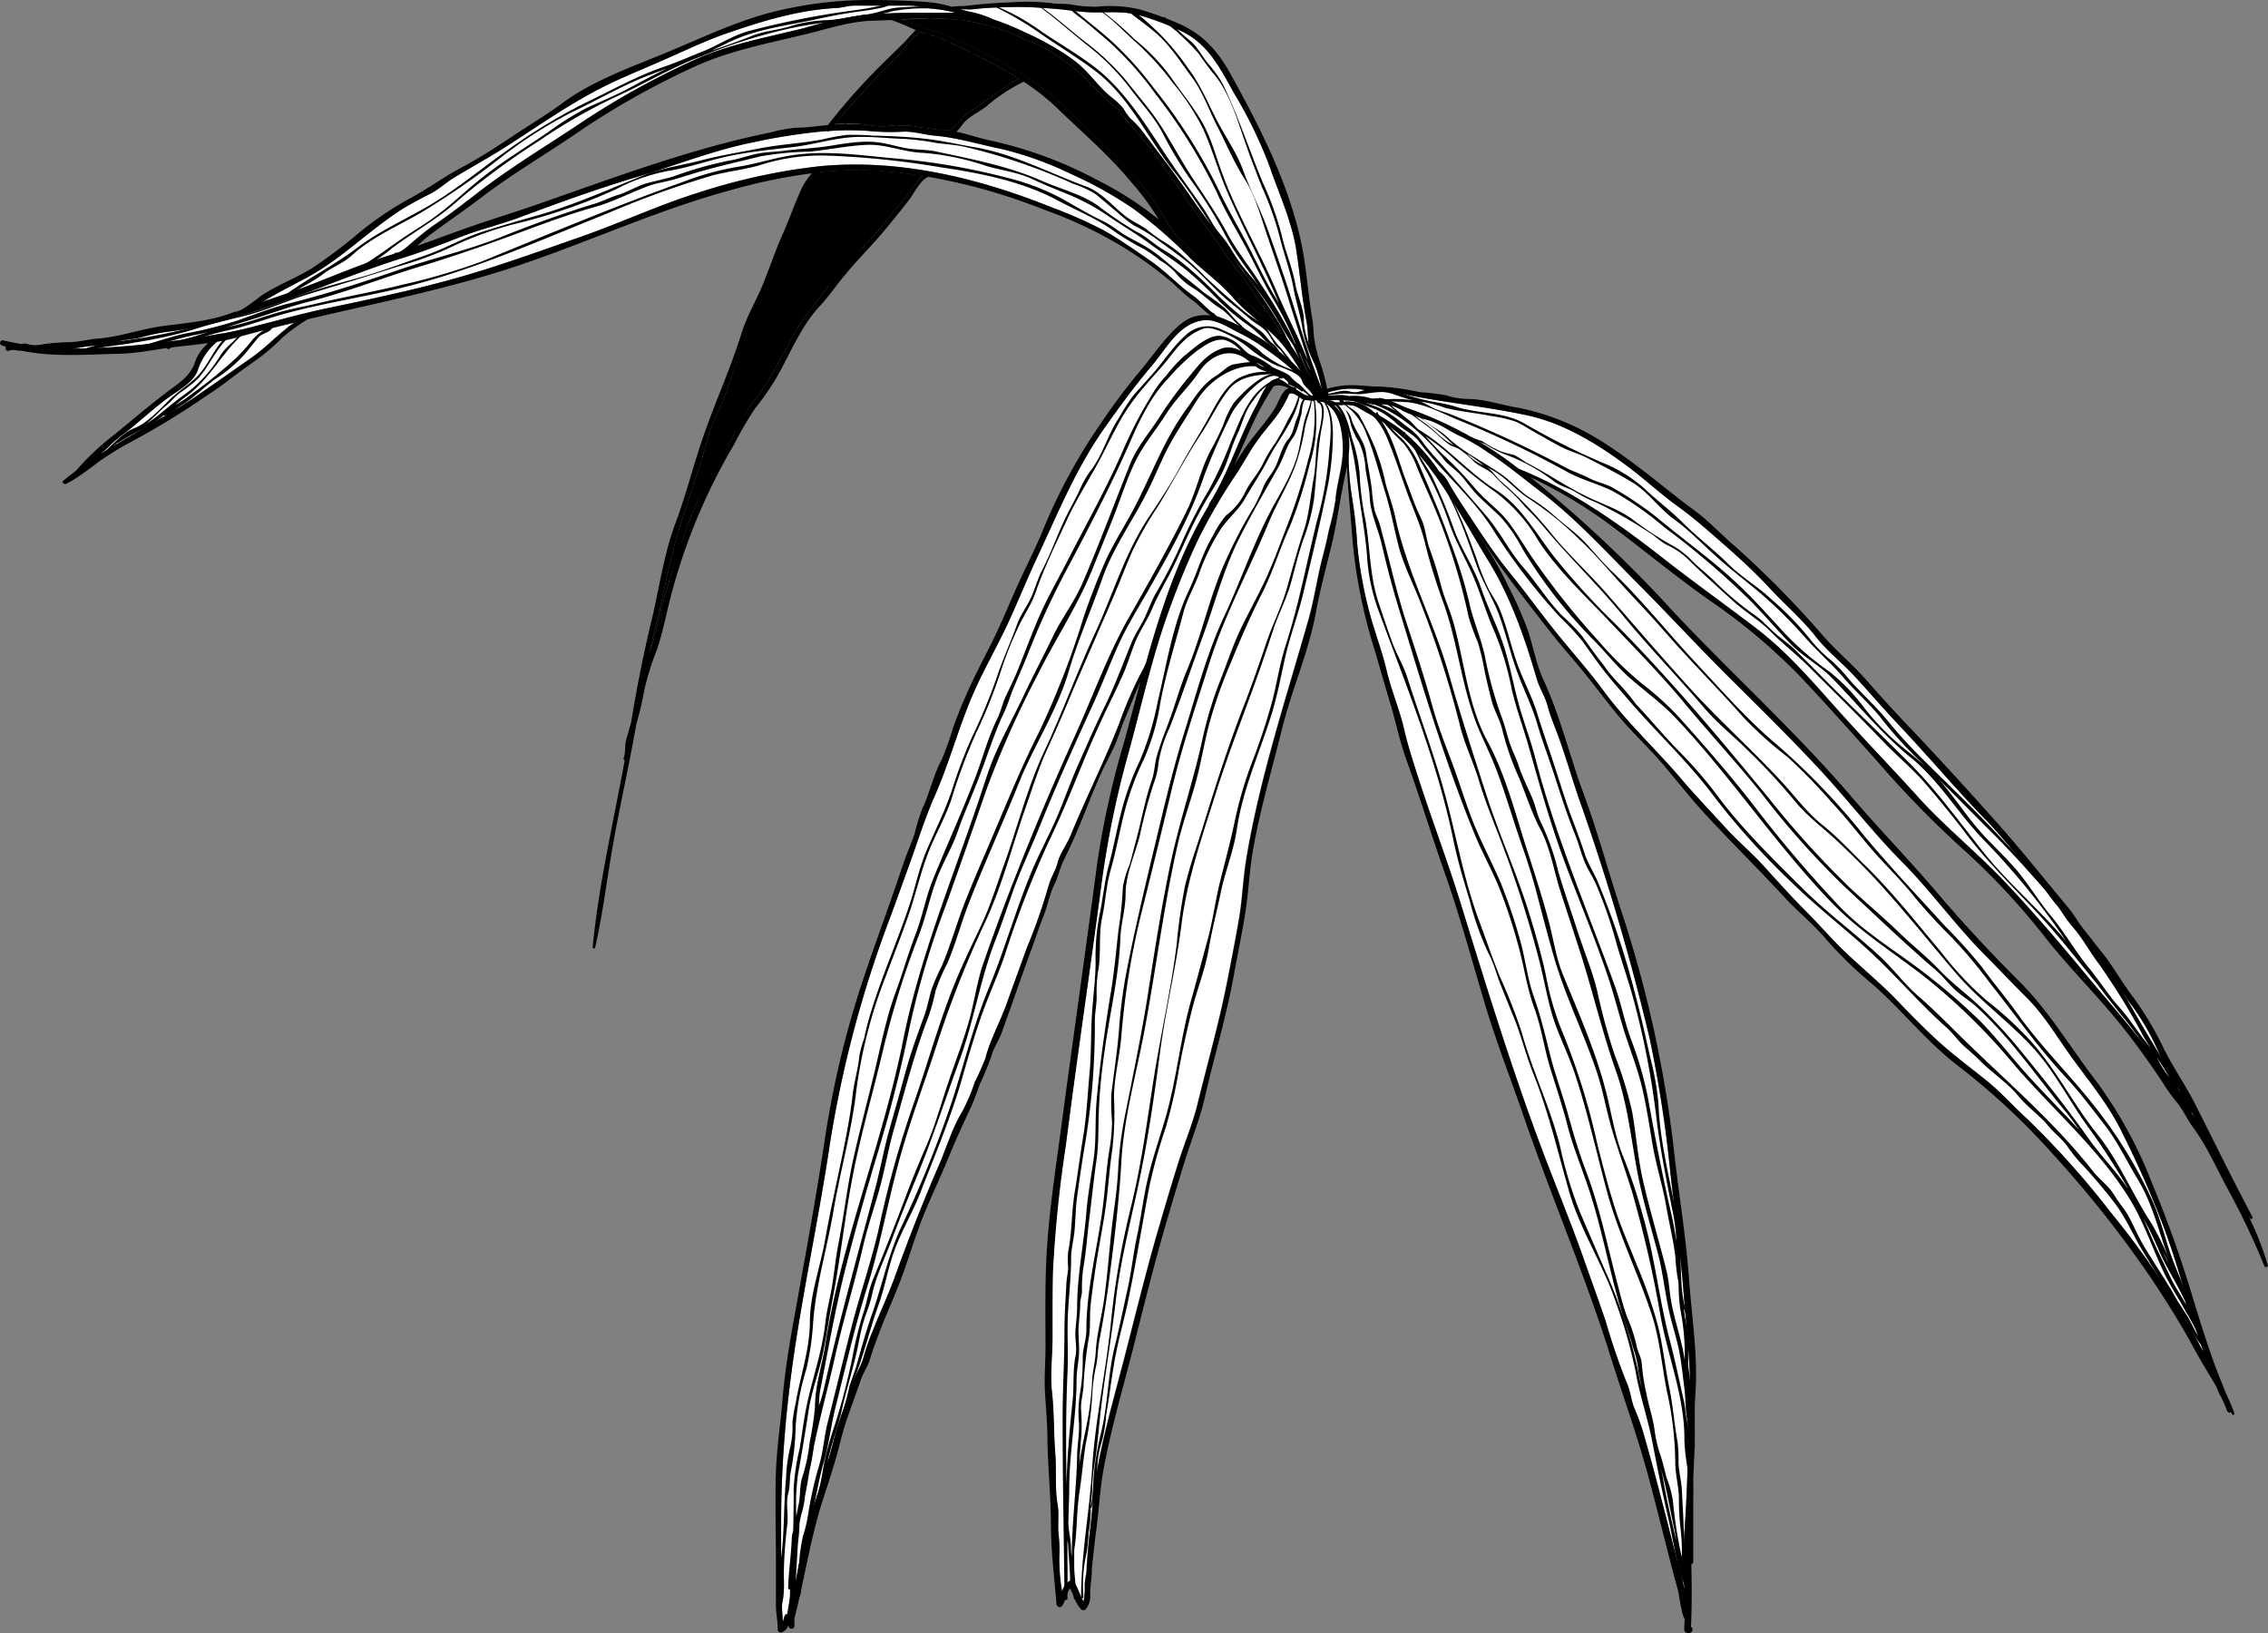<svg xmlns="http://www.w3.org/2000/svg" viewBox="0 0 336.31 242.14"><rect x="0" y="0" width="336.31" height="242.14" fill="#808080" stroke="none"/><defs><style>.cls-1{fill:#fff;}</style></defs><g id="Layer_2" data-name="Layer 2"><g id="Obj"><path class="cls-1" d="M57.58,37.9c.29-.08.56-.18.84-.27a.37.37,0,0,1,.3-.15c.85,0,2.4-1.63,3-2.08,1-.83,2-1.63,3.13-2.38,2.41-1.66,4.69-3.48,7-5.23,4.72-3.53,9.8-6.57,14.69-9.86A118.58,118.58,0,0,1,102.71,9c5.17-2.4,11-3.46,16.52-4.83a58.84,58.84,0,0,1,8.66-1.94q4-.34,8-.35h5.28c.17,0,.32,0,.48,0a22,22,0,0,0-3-.55c-1.31-.13-2.6-.5-3.93-.5h-7.94c-1,0-1.82.31-2.77.36-5.82.31-11.2,2-16.67,3.9-3,1.08-6,2.52-9,3.83-2.55,1.13-5.14,2.18-7.67,3.37-5.45,2.59-10.26,6-15.31,9.25-2.64,1.71-5.38,3.19-8.06,4.82-1.16.71-2.3,1.77-3.49,2.37S61.34,30,60.16,30.69c-5.11,3.12-9.27,7.54-14.52,10.4-2.26,1.22-4.5,2.32-6.69,3.64,2.46-.84,4.93-1.65,7.35-2.61C50,40.65,53.74,39.1,57.58,37.9Z"/><path d="M131.05,18.75a22.18,22.18,0,0,1,4.31-.06,32.94,32.94,0,0,0,4.62.57c.31,0,.62.06.92.1,1-.78,1.68-2,2.82-2.76s2.5-1.69,3.74-2.56c1.08-.75,2.22-1.56,3.35-2.23a1.34,1.34,0,0,1,.3-.13c-2.44-1.53-5-2.85-7.64-4.16-1.16-.59-2.36-1.07-3.52-1.65s-2.29-.64-3.42-1.12l-.24-.1s0,.08,0,.11a.25.25,0,0,1-.19.25l0,0a.29.29,0,0,1-.3.3c-.47,0-2,2.3-2.4,2.7-1.15,1.13-2.33,2.2-3.41,3.4-2.09,2.33-4.23,4.6-6.2,7a29.77,29.77,0,0,1,3-.09C128.19,18.42,129.64,18.75,131.05,18.75Z"/><path class="cls-1" d="M32.12,50.68l-.14.14a9.12,9.12,0,0,0-2.67,4c-.57,1.93-3.35,3.32-4.8,4.44s-3,2.44-4.5,3.72c-1.15,1-2.48,1.85-3.57,2.92-.49.49-1,.95-1.53,1.42,4.54-2.94,9.38-5.39,13.9-8.4,2.93-2,5.76-4,8.61-6,1.77-1.27,3.26-2.79,4.94-4.15a10.08,10.08,0,0,1,1.36-.91c-2.94.71-5.88,1.45-8.81,2.27A26.17,26.17,0,0,1,32.12,50.68Z"/><path class="cls-1" d="M147.41,2.92a37.64,37.64,0,0,1,4.19,1.69c1.09.49,2.17,1,3.22,1.57.05,0,.1,0,.12.07a32.61,32.61,0,0,1,4.51,2.85c2,1.53,3.36,3.7,5.29,5.27a11.1,11.1,0,0,1,1.81,1.68,10.37,10.37,0,0,0,1,1.45,14.28,14.28,0,0,1,2.16,2.37c1.56,2.08,3.15,4.12,4.67,6.22,1.8,2.46,3.46,5.05,5.36,7.43,1.76,2.22,3,4.84,4.79,7A64.91,64.91,0,0,1,189.08,47a23.5,23.5,0,0,1,1.78,3.22,5.53,5.53,0,0,1,.63,1.15,10.59,10.59,0,0,1,.83,1.23c.65,1.11,1.28,2.26,2,3.34.23.35,1.17,2.24,1.45,2.24l.12,0a1.24,1.24,0,0,1,.18-.14A24,24,0,0,0,194.56,53c-.75-1.69-.49-3.53-.82-5.31-.69-3.6-1-7.3-1.57-10.92-.73-4.25-2.57-8.16-3.95-12.21A65.9,65.9,0,0,0,183,13.83c-2.11-3.77-3.93-7.51-8.1-9.34a39.58,39.58,0,0,0-6.18-2.29c-2.35-.59-4.5-.31-6.88-.37-1.84-.05-3.66-.39-5.5-.53-2-.16-3.93-.29-5.94-.26s-4.17.1-6.19.34c-.39.05-1.13,0-1.85,0,.58.16,1.17.32,1.77.44A15.56,15.56,0,0,1,147.41,2.92Z"/><path class="cls-1" d="M196.15,58.6a.13.13,0,0,0,0-.06.5.5,0,0,0-.08.07v.15h.17A.34.34,0,0,1,196.15,58.6Z"/><path d="M133.58,2.89l2.55,1c1.15.47,2.38.6,3.53,1.07s2.34,1.12,3.54,1.6a52.11,52.11,0,0,1,7,3.68,35,35,0,0,1,6.19,4.28c2.07,1.94,4.09,3.89,6.11,5.88a68.48,68.48,0,0,1,5.69,5.74A36.49,36.49,0,0,1,172.52,32c.49,1,1.14,1.73,1.63,2.64.73.69,1.45,1.4,2.1,2.15,1,1.14,2.37,1.91,3.37,3a16.21,16.21,0,0,0,2.58,2.46c.8.54,1.25,1.43,2,2C185.2,45,186,46,187,46.83s2,1.78,3,2.72c-.21-.42-.42-.84-.66-1.23-1.14-1.86-2.65-3.46-3.76-5.34s-2.68-3.52-3.9-5.33-2.41-3.48-3.67-5.19c-1.73-2.35-3.28-4.82-5-7.14a60.72,60.72,0,0,0-5-6.38c-1-1-1.72-2.34-2.74-3.16S163.26,14,162.31,13a30.62,30.62,0,0,0-6.67-5.44c-.79-.45-1.6-.86-2.42-1.25h0a12.48,12.48,0,0,1-2.56-1.11,39.14,39.14,0,0,0-3.86-1.35,29.15,29.15,0,0,0-8.67-1.09C136.6,2.79,135.09,2.83,133.58,2.89Z"/><path d="M121.24,25.56a10.47,10.47,0,0,0-1.53,2.12,21.92,21.92,0,0,0-1.56,4c-.32.91-.85,1.75-1.24,2.63-1.23,2.81-2.2,5.73-3.38,8.56-1,2.49-2.37,4.73-3.1,7.35S108.64,55,107.9,57.5s-2.31,5-3,7.6c-1.08,4.27-2.73,8.48-4,12.67-1.57,5-2.44,10.27-3.76,15.38-.3,1.16-.57,2.33-.82,3.49a17.45,17.45,0,0,0,.81-2.54c.46-2,1-4.12,1.58-6.14a108.19,108.19,0,0,1,4.14-12.29c1.76-4.13,4.33-7.81,6.27-11.83a30.58,30.58,0,0,1,3.44-5.34,53.79,53.79,0,0,0,3.08-5.09c1.17-1.95,2.11-4.11,3.43-6,1.09-1.53,2.27-3,3.4-4.47,2.5-3.31,5.57-6.16,8.25-9.33,1.68-2,3.31-4,4.86-6.08a8,8,0,0,1,1.24-1.45,63.31,63.31,0,0,0-9-.86A50.8,50.8,0,0,0,121.24,25.56Z"/><path class="cls-1" d="M216.72,64.78c-1.59-.69-3-1.8-4.66-2.38a23.56,23.56,0,0,1-4-1.43,5.93,5.93,0,0,0-3-1,7.7,7.7,0,0,1-1.52,0,25,25,0,0,0-6.75-.59,3.66,3.66,0,0,1,.49.31.2.2,0,0,1,.11,0l3.53,0c.49,0,1.19.64,1.6.87a36,36,0,0,1,5.19,3.14,29.19,29.19,0,0,1,5.71,6.24,5.7,5.7,0,0,1,1.21,1.35c.87,1.61,1.9,3.15,2.91,4.68,2,3.06,4.06,6.19,6.35,9s4.55,5.95,6.9,8.87,4.75,5.57,6.93,8.53c3.57,4.88,8.12,9,12,13.64,2,2.32,4.08,4.47,6.12,6.72,1.82,2,3.9,3.73,5.72,5.74,2.11,2.32,4.19,4.65,6.41,6.86,2,2,3.89,4.24,6,6.2,2.32,2.17,4.74,4.2,7,6.48,2,2.1,4.06,4.22,6.22,6.21,2.33,2.15,4.86,4,7.34,6,2.21,1.78,4,3.82,6.09,5.74a126.47,126.47,0,0,1,12.21,13.64,133.87,133.87,0,0,1,10.38,14.55c1.25,2.07,2.37,4.22,3.54,6.34-.55-1.53-1.08-3.07-1.54-4.63-1.38-4.71-2.7-9.46-4.43-14.06a148.49,148.49,0,0,0-6.18-14c-2-4.13-5.09-7.74-7.74-11.48-2-2.81-3.93-6-6.36-8.4-2.13-2.12-4.19-4.3-6.31-6.44-4.28-4.33-7.85-9.32-12.13-13.64s-8.17-9.36-12.4-13.91-8.9-9.13-13.42-13.63S247.31,91,242.79,86.46,233.8,77,228.58,73c-2.62-2-5.14-4.12-7.92-5.91A30.06,30.06,0,0,0,216.72,64.78Z"/><path class="cls-1" d="M180.4,46.87a24.36,24.36,0,0,1,5.2,2.52,33.85,33.85,0,0,1,6.49,4.8c.28.28.55.58.82.87-.09-.15-.19-.3-.29-.44a27.14,27.14,0,0,0-2.91-4.07c-2.14-2.31-4.84-4.08-6.91-6.46-1.85-2.13-4.24-3.84-6.28-5.79A70.94,70.94,0,0,0,168.13,31a59.14,59.14,0,0,0-9.33-5.21,50.65,50.65,0,0,0-10.17-3.67c-3.32-.68-6.63-1.7-10-2-1.58-.13-3.22-.68-4.79-.59a32.18,32.18,0,0,1-4.91-.1,39.79,39.79,0,0,0-6,0,.3.3,0,0,1-.34,0,87.46,87.46,0,0,0-10.72,1.63c-6.08,1.21-11.84,3.52-17.77,5.29s-11.62,3.87-17.37,6c-2.75,1-5.61,1.69-8.35,2.75s-5.61,2.2-8.45,3.08c-11.51,3.58-22.36,9.29-34.41,10.93A29.48,29.48,0,0,0,21,50c-1.1.33-2.44.3-3.48.66-1.74.6-3.57.49-5.37.83-.46.09-.94.15-1.42.2a110.76,110.76,0,0,0,13.8-1c2.82-.33,5.57-.72,8.31-1.24l.06,0H33c1.32-.25,2.63-.53,3.94-.86,4-1,8-2.16,12.12-3,6.33-1.33,12.64-2.67,18.86-4.43s12.32-4,18.42-6.12c5.8-2.05,11.43-4.67,17.3-6.5a90,90,0,0,1,17.89-3.89c11.76-1.14,23.59,1.74,34.43,6.1a67.12,67.12,0,0,1,7.71,3.41c2.43,1.36,4.73,3,7,4.57s4.09,3.6,6.33,5.18c1,.73,1.82,1.74,2.84,2.5C180,46.42,180.19,46.67,180.4,46.87Z"/><path class="cls-1" d="M204.31,62.1l-3.11-1.76c-.84-.47-2.3-.29-3.38-.25a6.79,6.79,0,0,1,1.74,2.52,11.25,11.25,0,0,1,.42,4.85,39.64,39.64,0,0,0,.5,6.26,66.37,66.37,0,0,1,.77,6.91A61.71,61.71,0,0,0,202.86,90c.76,3.15,2,6.19,2.73,9.33.7,3,1.93,5.81,2.61,8.77.58,2.52,1.37,4.92,2.16,7.38,1.91,5.93,4.12,11.76,6,17.72,3.74,12.07,7.42,24.13,11.83,36,2.19,5.89,4.61,11.67,6.7,17.6,1.08,3.07,2.2,6.13,3.24,9.22a95.46,95.46,0,0,0,3.12,9.09c.49,1.08.61,2.35,1,3.45a35.75,35.75,0,0,1,1.35,3.62q1.32,4.56,2.51,9.16c.87,3.3,1.7,6.61,2.56,9.92.38,1.46.85,2.92,1.09,4.41l0,.26c-.08-2.88-.2-5.75,0-8.59.28-3.91.45-7.86.54-11.79,0-1.95,0-3.9,0-5.85s.36-4.21.26-6.31c-.2-4-.62-8-.94-12.09-.49-6-1.34-12-2-18.07a184.47,184.47,0,0,0-3-19.25A344.6,344.6,0,0,0,234,118.05c-1-3-1.9-6.08-3-9.09-.51-1.39-1.13-2.8-1.5-4.23s-1.21-2.67-1.62-4.07c-1.75-6-3.82-12-7.1-17.37s-6.16-10.77-10.13-15.59A22.78,22.78,0,0,0,204.31,62.1Z"/><path class="cls-1" d="M316.3,149.31c-1.13-1.43-2.09-3-3.12-4.46-1.37-2-2.84-3.84-4.34-5.72-.54-.67-1.11-1.35-1.62-2a11.84,11.84,0,0,0-1.48-2.21c-1.19-1-2-2.48-3-3.64-.78-.89-1.62-1.71-2.33-2.65a75.26,75.26,0,0,0-5.74-6.86c-4.41-4.51-8.48-9.38-12.84-14-2.28-2.4-4.42-4.9-6.66-7.34-1.91-2.08-4.18-3.84-5.93-6.06-2.1-2.67-4.74-4.88-7-7.37-2-2.14-4.16-4.13-6.36-6.06-2.41-2.1-4.68-4.16-7.27-6-2.13-1.55-4.13-3.36-6.22-5-4.55-3.54-10.07-7.08-15.76-8.32-5.16-1.13-10.37-1.69-15.54-2.61-1.46-.26-2.91-.55-4.37-.82-1.21-.23-2.54.06-3.71-.2a10.51,10.51,0,0,0-4.6-.17c-.28.08-.89.18-1.43.35,0,0,0,0,0,.06s0,.18,0,.27a.41.41,0,0,1-.1.27l2.94,0a8.57,8.57,0,0,1,3,.17c1,.38,2.09,0,3,.35s2.05.94,3.12,1.31a57.67,57.67,0,0,1,14.58,7.64c.58.41,1.13.84,1.69,1.27,7.7,3.1,14.68,8,21.18,13.08,4.59,3.61,9.36,7,14,10.54s8.34,7.89,12.2,12.21,8,8.59,11.94,12.95,8.72,8.18,12.85,12.56,8.09,9,11.9,13.61c3.7,4.48,7.61,8.72,10.86,13.56,1.82,2.7,3.69,5.32,5.43,8-1.81-3.29-3.76-6.51-5.44-9.87A37,37,0,0,0,316.3,149.31Z"/><path class="cls-1" d="M179.29,74.88l0,0a.13.13,0,0,1,0-.16c2.92-4.6,4.49-10,7.12-14.81.52-.94,1.5-3.71,2.91-3.71,1.05,0,1.7,1.11,2.6,1.23a.28.28,0,0,1,.28.29l.05.07c.61.32,1.11.86,1.84.88l.91,0a15.07,15.07,0,0,0-3-3.52,38.15,38.15,0,0,0-4-3.17A25.44,25.44,0,0,0,184,49.49c-1.57-.75-3.68-2.24-5.49-2-3.66.39-5.54,4.19-7.7,6.73-2.45,2.89-4.65,5.88-6.86,9-4.28,6-6.92,12.51-10,19.11-1.6,3.39-3,6.88-4.56,10.26-1.5,3.19-3.25,6.25-4.71,9.45-2.39,5.24-3.77,10.76-6.08,16-1.33,3-2.34,6.17-3.43,9.26-1,2.77-2,5.53-3,8.29A169.1,169.1,0,0,0,123,170c-1.89,12.66-4.8,25.18-6.17,37.92a164.12,164.12,0,0,0-1,17.45V235.5c0,1.69.18,3.34.24,5,.12-.31.19-.66.27-.87a.42.42,0,0,1,.61-.24,10.87,10.87,0,0,1,.73-3.13,103.09,103.09,0,0,1,3.22-13.74c1-3,2-6.09,2.78-9.19.71-2.81,1.83-5.43,2.73-8.17.46-1.42,1.32-2.62,1.69-4.07a33.94,33.94,0,0,1,1.39-3.93c1.07-2.73,2.33-5.36,3.31-8.12,2-5.54,4.1-10.9,6.44-16.29,1.13-2.6,1.95-5.46,3.43-7.89a27.84,27.84,0,0,0,1.87-4.39,37.78,37.78,0,0,0,1.59-3.59c.73-2.81,2.21-5.42,3.18-8.15s2-5.54,3-8.29a83.82,83.82,0,0,0,3.17-9.06c.3-1.19,1.07-2.29,1.37-3.52s1.4-2.73,1.91-4c2.29-5.56,5-10.95,7.19-16.54a60.81,60.81,0,0,1,3.17-7.37,15.64,15.64,0,0,0,.8-1.65C172.21,90.18,174.87,82.12,179.29,74.88Z"/><path class="cls-1" d="M196.09,59.59l-.07,0a2.9,2.9,0,0,1-.51,0,.33.33,0,0,1-.32-.24,6.64,6.64,0,0,1-2-.1c-.36-.15-1.78-1.49-2.16-.65a13.88,13.88,0,0,1-.9,1.76c-1,1.71-2.4,3.14-3.59,4.78s-2,3.16-3,4.76a85.88,85.88,0,0,0-6.07,10.41,127.31,127.31,0,0,0-4.92,12.34c-2.07,6.2-3.5,12.6-5.23,18.9a142.81,142.81,0,0,0-4,19.31c-1.71,13-3.66,26-5.32,39a185.12,185.12,0,0,0-1.92,18.79c-.07,3.22-.05,6.45-.05,9.67,0,2.68-.37,5.51-.07,8.17.33,3,.24,6,.48,9,.2,2.52-.09,5.11.35,7.6.24,1.4,0,2.88.13,4.3a21,21,0,0,1,.12,3.55,27.36,27.36,0,0,0,.42,5.06,2.58,2.58,0,0,1,1.13-1.6.47.47,0,0,1,.61.16c.65.88.85,2,1.44,2.91a11,11,0,0,0,.17-2.41c0-.8.28-1.61.29-2.44a.34.34,0,0,1,0-.18c.12-1.92.28-3.83.52-5.73.33-2.63.42-5.32.89-7.92,1-5.9,2.7-11.71,4.2-17.51,1.63-6.32,3.18-12.66,5-18.93.95-3.26,1.91-6.52,2.93-9.76.93-3,2.17-5.89,2.91-8.9,1.44-5.88,3.1-11.7,4.29-17.64.64-3.21,1.27-6.44,1.83-9.66.52-3,.61-6,1.1-9,2-12.07,5.9-23.79,9.23-35.53.83-2.92,1.26-6,2-8.91.37-1.4.73-2.82,1-4.24a40,40,0,0,0,1-4.55c.19-2.54,1.08-5,1.09-7.52S198.73,60.66,196.09,59.59Z"/><path d="M174.89,5.05a36.14,36.14,0,0,1,2.82,2.85C178.47,9,179.18,10,180,11c1.88,2.19,3.09,5.51,4,8.24s2,5.66,3.12,8.47A48.57,48.57,0,0,1,189.73,35c.61,2.6,1.59,5.08,2.07,7.71.36,2,1,3.88,1.31,5.85a18.46,18.46,0,0,0,2.22,6.11.17.17,0,0,0,.29-.17c-1-1.81-2.26-4.9-2.27-7,0-1.75-1-3.7-1.29-5.46-.45-2.44-1.46-4.72-2-7.14a46.23,46.23,0,0,0-2.84-7.9c-2-4.86-3.62-9.77-5.88-14.51A19.79,19.79,0,0,0,179,9.25c-.61-.8-1.13-1.66-1.76-2.45s-1.73-1.47-2.52-2.31c-.4-.44-1.9-1.26-1.91-1.9a.08.08,0,0,0-.16,0C172.59,3.42,174.38,4.47,174.89,5.05Z"/><path d="M148.06,6.36c1.09.7,2.22,1.31,3.32,2s2,1.67,3,2.38a59.66,59.66,0,0,1,7.13,6,59,59,0,0,1,5.59,6.71c1.92,2.42,4.17,4.55,6,7,.93,1.25,1.81,2.54,2.74,3.79a10,10,0,0,0,1.63,2.17c1.1.76,1.7,2,2.7,2.83a27.52,27.52,0,0,1,2.84,3.34c1.06,1.29,2.33,2.34,3.43,3.58.7.8,1.33,1.68,2.06,2.45a7.15,7.15,0,0,0,1.93,2.37c.2.14.37-.18.18-.32a6.66,6.66,0,0,1-1.44-1.7.17.17,0,0,0,0-.15c-.1-.11-.19-.23-.28-.35a28.76,28.76,0,0,0-1.65-2.63c-2-2.54-4-5-5.88-7.64-1.63-2.21-3.42-4.34-5.18-6.45-2-2.41-3.71-5-5.75-7.43-1.67-2-3.31-4-4.9-6s-3.76-4.73-6-6.24a75.06,75.06,0,0,1-7.19-5.2,15.21,15.21,0,0,0-3-1.81c-1.16-.61-1.76-1.44-3-1.77-.06,0-.09.08,0,.1,1.28.36,2.29,1.43,3.46,2.07s2.24,1.58,3.42,2.35a61.89,61.89,0,0,1,7.25,5.28c4.07,3.62,7.21,8.32,10.7,12.46,3.87,4.59,7.33,9.61,11,14.35,1.53,2,3,4,4.61,5.92-1-1-2-2-2.95-3-1.92-2.12-3.57-4.62-5.7-6.52s-3.4-4.47-5-6.61c-1.74-2.32-3.84-4.35-5.73-6.54s-3.38-4.78-5.61-6.68a77.52,77.52,0,0,0-6.61-5.65c-4.61-3.14-9.12-6.57-14.38-8.6-.06,0-.1.08,0,.1A48.57,48.57,0,0,1,148.06,6.36Z"/><path d="M158.45,15.46a29.2,29.2,0,0,1,2.9,2.88c1,1.11,1.91,2.47,2.94,3.5,1.65,1.65,3.1,3.5,4.74,5.16a31.24,31.24,0,0,1,5.68,7.39c1.12,2,3.31,3.78,4.83,5.52a39.55,39.55,0,0,0,4,4.43c.14.11.32-.07.19-.19-1.43-1.42-2.66-2.95-4-4.48-2-2.36-4.24-4.41-5.69-7.18-1.28-2.44-3.33-4.22-5.24-6.14s-3.4-3.84-5.05-5.81a47.73,47.73,0,0,0-5.73-5.82A37.09,37.09,0,0,1,155,11.54a13.87,13.87,0,0,0-3.32-2.3c-1.2-.69-2.48-1.25-3.65-2s-2.5-1.56-3.76-2.2a26.28,26.28,0,0,0-3-1c-1.53-.54-3-1.23-4.53-1.78-.1,0-.14.13-.05.16,1.31.5,2.53,1.12,3.85,1.59a35.14,35.14,0,0,1,4.11,1.57c1.14.58,2,1.38,3.22,2s2.44,1.31,3.63,2C154.26,11.1,156.05,13.45,158.45,15.46Z"/><path d="M134.28,7.9c1.31-1,2.55-2.09,3.91-2.95.23-.15,0-.51-.21-.37-5.67,3.45-9.23,8.82-13,14.13,0,.06.06.14.11.08,1.76-2.23,3.41-4.54,5.22-6.72A22.28,22.28,0,0,1,134.28,7.9Z"/><path d="M128,18.57a8.83,8.83,0,0,0,1.83-2c1-1.24,1.85-2.66,2.88-3.91s2-2.46,3.11-3.65c.64-.71,1.23-1.44,1.9-2.12,0,0,1.85-1.42,1.79-1.68a.1.1,0,0,0,.19,0l0-.13a.13.13,0,0,0-.21-.12c-4.69,3.74-7.85,8.92-11.67,13.43C127.74,18.48,127.85,18.64,128,18.57Z"/><path d="M130,18.92c2-2.25,3.61-4.78,5.51-7.11a13.74,13.74,0,0,1,2.82-3.07c.23-.15,2.71-2.19,2.6-2.58a.16.16,0,0,0,.3,0l0-.12a.19.19,0,0,0-.28-.22A20,20,0,0,0,136,10.5c-1.12,1.51-2.28,3-3.36,4.52a46.45,46.45,0,0,0-2.78,3.82C129.85,18.91,129.94,19,130,18.92Z"/><path d="M132.92,18.81c1.07-2.28,3.34-4.14,4.81-6.21.82-1.16,1.67-2.33,2.43-3.53a32.47,32.47,0,0,0,2-2.63.1.1,0,0,0-.18-.1c-1.35,2.08-3,4-4.45,6.12s-3.72,3.88-4.82,6.2C132.58,18.84,132.84,19,132.92,18.81Z"/><path d="M135.31,19.05c1.42-2,3.1-3.91,4.56-5.92A30.11,30.11,0,0,1,143,9.38c.29-.3,1.44-1.21,1.36-1.46a.14.14,0,0,0,.26,0s0-.08,0-.12a.18.18,0,0,0-.26-.2,18.34,18.34,0,0,0-4.44,4.77c-1.52,2.23-3.43,4.25-4.77,6.6C135.11,19.06,135.25,19.14,135.31,19.05Z"/><path d="M137.27,19.23c1.12-1.89,2.88-3.33,4-5.23A31.34,31.34,0,0,1,146,8.21a.07.07,0,0,0-.1-.11,32.43,32.43,0,0,0-4.46,5.18C140,15.21,138.23,17,137,19.07,136.89,19.24,137.17,19.4,137.27,19.23Z"/><path d="M139.12,19.58c.3-1.19,1.56-2.22,2.31-3.15.63-.77,1.24-1.54,1.82-2.35A18.68,18.68,0,0,1,147.67,10a.19.19,0,0,0-.18-.33A12.31,12.31,0,0,0,145.82,11a13.92,13.92,0,0,0-2.6,2.48,42.26,42.26,0,0,1-2.78,3.75c-.62.75-1.33,1.3-1.49,2.29C138.93,19.64,139.09,19.69,139.12,19.58Z"/><path d="M142.51,17.2c1-.89,1.88-1.92,3-2.76,1.51-1.16,2.73-3,4.46-3.87.13-.06,0-.27-.1-.23a3.47,3.47,0,0,0-1.46,1.07A32.21,32.21,0,0,1,145,14.57a18.3,18.3,0,0,0-4.82,4.91.15.15,0,0,0,.16.21l.07,0a.13.13,0,0,0,.1-.13.49.49,0,0,1,0-.12.08.08,0,0,0-.12-.07A25.74,25.74,0,0,0,142.51,17.2Z"/><path d="M111.6,53.13c1-2.61,2.35-5.06,3.58-7.55,1.16-2.33,1.85-4.88,3.06-7.21,2.4-4.58,4-9.77,7.43-13.73.08-.09,0-.23-.13-.14-3.28,3.63-5,8.46-7.1,12.76a39.7,39.7,0,0,0-2.73,6.41c-.82,2.83-2.74,5.35-3.86,8.08-2.23,5.48-4,11.18-6.61,16.48a67.62,67.62,0,0,0-3,7.27c-.26.71-.51,1.48-.75,2.26.64-2.71,1.81-5.27,2.38-8,.68-3.21,2.82-6.22,3.85-9.37,1.9-5.81,4.52-11.43,6.77-17.11,1.12-2.86,2-5.79,3.11-8.64a38.1,38.1,0,0,1,2.58-5.1c.82-1.4,1.52-3.27,2.78-4.34a.13.13,0,0,0-.16-.21c-1.84,1.26-3,4.31-4,6.23-1.63,3-2.36,6.25-3.7,9.35-1.26,2.93-2.1,6.06-3.4,9a92.1,92.1,0,0,0-3.49,8.63c-1.18,3.55-2.64,6.91-4.16,10.33a32.73,32.73,0,0,0-1,3.38c-.48,1.54-1.06,3-1.49,4.59-.8,2.9-1.28,5.89-2,8.8-.84,3.13-1.68,6.27-2.46,9.43,0,0,0,.05.06,0a109.94,109.94,0,0,0,3.3-12.18.07.07,0,0,0,.13,0,58.59,58.59,0,0,1,5.2-14.77C108.11,63.07,109.75,58,111.6,53.13Z"/><path d="M114.24,53.47c1.29-1.95,2.22-4.12,3.39-6.14s2.14-4,3.3-6,2.62-3.57,3.66-5.59a33.84,33.84,0,0,1,3.45-5.6A9.24,9.24,0,0,0,129.18,28c.3-.66,1.32-2.13,1.29-2.83a.15.15,0,0,0,.3,0,.66.66,0,0,0,0-.14.16.16,0,0,0-.27-.11c-1.22,1.16-1.66,3.08-2.45,4.54-.91,1.68-2.08,3.29-3,5a59.08,59.08,0,0,1-3.76,5.79,51.71,51.71,0,0,0-3.62,6.35c-2.19,4.1-4.64,8-6.89,12.1-.65,1.18-1.25,2.4-1.82,3.65.44-1.14.85-2.3,1.22-3.46.9-2.86,2.7-5.37,3.88-8.1A131.82,131.82,0,0,1,120.7,38.4c1.23-2.15,2.18-4.44,3.47-6.56.71-1.16,1.33-2.33,2-3.53.45-.84.89-2.67,1.68-3.26.08-.06,0-.19-.08-.14-.36.2-.43.42-.61.82-.53,1.24-1.25,2.41-1.85,3.62-1.19,2.39-2.64,4.69-3.9,7s-2.5,4.69-3.84,7A65,65,0,0,0,114,50c-1,2.29-2.2,4.47-3.29,6.71s-1.87,5-2.87,7.45c-2,4.93-4.38,9.58-6,14.66,0,.12.15.2.19.09,1.71-4,3.27-8.08,5-12.07-.71,1.75-1.38,3.5-2.07,5.22,0,0,.07.08.09,0,2.21-4.07,3.87-8.48,5.82-12.68A48.36,48.36,0,0,1,114.24,53.47Z"/><path d="M120.86,44.64c2.36-3.47,4.65-6.86,6.77-10.49A37.63,37.63,0,0,1,131,29.06c.92-1.13,1.61-3.06,2.91-3.77.06,0,0-.11-.05-.08-1.25.57-1.76,2.06-2.64,3.07a29.59,29.59,0,0,0-2.75,3.82c-2.34,3.8-4.47,7.62-7.08,11.26a89.28,89.28,0,0,0-6.5,10.16,58.82,58.82,0,0,1-3.21,5,44.08,44.08,0,0,0-2.73,5.29.13.13,0,0,0,.23.13c.78-1.32,1.39-2.74,2.11-4.1.92-1.75,2.16-3.36,3.21-5s1.86-3.41,2.84-5.09S119.7,46.34,120.86,44.64Z"/><path d="M136,25.61c-2.61,2.85-5,5.85-7.3,8.91-.55.72-.9,1.61-1.47,2.34-.81,1.06-1.58,2.15-2.45,3.17a18.75,18.75,0,0,0-3.24,4.86c-.05.14.17.22.24.1,2.16-3.61,5.35-6.52,7.24-10.28.84-1.68,2.42-3,3.62-4.42s2.37-3,3.46-4.6C136.14,25.63,136.05,25.56,136,25.61Z"/><path d="M40.48,48.35a6.92,6.92,0,0,0-2.95,1.92,27,27,0,0,1-4.48,4.53c-1.56,1.37-3.3,2.67-5,3.91a16.42,16.42,0,0,1-2,1.31c.52-.44,1.05-.87,1.6-1.27,3.54-2.57,5.32-6.61,8.59-9.38.13-.11,0-.34-.18-.24a18.29,18.29,0,0,0-1.5,1.54,9.29,9.29,0,0,0-1.86,2,19.79,19.79,0,0,1-5.71,6.1c-1.81,1.3-3.42,2.89-5.31,4.09,1-.79,2-1.93,2.86-2.63s1.4-1.41,2.18-2a20.31,20.31,0,0,0,2.67-2.11C31,54.29,31.93,52,33.6,50.33c.16-.15-.08-.39-.24-.23-1.55,1.55-2.33,3.65-3.76,5.32-1.24,1.43-3,2.43-4.37,3.77s-3.45,3.61-5.35,4.32-3.54,3-5.28,4.16c0,0,0,.12.05.09a16,16,0,0,0,2.77-2.12.09.09,0,0,0,.11,0A50.81,50.81,0,0,1,22,63.19a18.26,18.26,0,0,0,2.23-1.57c.93,0,1.89-1.06,2.66-1.51,1.84-1.11,3.32-2.67,5.05-3.91a21.53,21.53,0,0,0,4.42-3.76c.63-.78,1.26-1.57,1.9-2.34s1.8-.74,2.11-1.52c0,0,0,.06,0,.05l.16-.07A.11.11,0,1,0,40.48,48.35Z"/><path d="M42.94,43.73c1.62-1.14,3.44-1.92,5-3.12,1.34-1,3-1.6,4.24-2.75C55.33,35,59.4,33.37,63,31.19A120.08,120.08,0,0,0,73.45,24a66.93,66.93,0,0,1,11.27-7.32c4-1.89,7.78-4.14,11.94-5.69l2.18-.82c-1.75.86-3.47,1.78-5.19,2.7C91.5,14.05,89.2,15,87,16a44.42,44.42,0,0,0-5.8,3.65C77.65,22.06,74,24.24,70.68,27,68.77,28.56,67,30.25,65,31.76c-1.7,1.31-3.54,2.37-5.31,3.57-3.59,2.45-7.23,5.48-11.6,6.4a.07.07,0,1,0,0,.14A24.68,24.68,0,0,0,53.2,40a23.5,23.5,0,0,0,5-3.25c3.33-2.48,7-4.46,10-7.26A108.25,108.25,0,0,1,79.77,21,81.22,81.22,0,0,1,91.9,14.09C96,12.18,99.82,9.9,104.06,8.33a80.34,80.34,0,0,1,12.21-3.92,54.48,54.48,0,0,1,6.48-1.11c1.7-.12,3.45-.81,5.14-.81a20.57,20.57,0,0,0,4.4-.82,25.06,25.06,0,0,1,5.93-.4.17.17,0,0,0,0-.33c-1.67,0-3.25.06-4.91.17s-3,.77-4.56,1c-2,.28-4,.75-6,.87a21.32,21.32,0,0,0-5.45.87c-1.88.63-3.88.7-5.72,1.44s-4.1,1.57-6.11,2.21c.77-.35,1.55-.71,2.31-1.09,4.38-2.18,9-2.6,13.66-3.64,2.3-.51,4.68-.91,7-1.21.79-.11,1.57-.27,2.35-.42.6-.12,2.18-.89,2.75-.6.13.07.25-.14.12-.21-.75-.41-2.16.28-3,.48-1.94.5-4.06.71-6,1a123.87,123.87,0,0,0-13.76,2.83c-2.27.65-4.32,2-6.52,2.92-2,.78-3.92,1.66-5.93,2.34-4,1.37-7.74,3.47-11.57,5.31A84.26,84.26,0,0,0,75,22.44c-3.7,2.61-7.15,5.52-11.06,7.85-3.65,2.18-7.6,3.9-11,6.47s-6.85,4.29-10.19,6.64C42.54,43.54,42.74,43.88,42.94,43.73Z"/><path d="M28.52,48.92c2.42-.8,4.94-1.4,7.42-2,3.06-.72,5.84-2,8.83-3,2.44-.76,4.9-1.5,7.35-2.24,2.81-.85,5.6-1.78,8.41-2.61a48.5,48.5,0,0,0,6.78-2.63,52.89,52.89,0,0,1,8.78-3.17A83.07,83.07,0,0,0,91.3,28.08a27.49,27.49,0,0,1,7.93-2.76c3.07-.51,6.06-1.61,9.12-2.23s6.12-.92,9.22-1.28,6.22-1.39,9.39-1.5c2.35-.08,4.83.22,7.19.29a39.21,39.21,0,0,1,4.7.6c1.43.21,2.87.25,4.29.59a87.22,87.22,0,0,1,16.06,5.49,14.2,14.2,0,0,1,3.28,1.52l3.05,2.55a22.83,22.83,0,0,0,2.58,2.06,28.19,28.19,0,0,1,3,1.76c1.78,1.32,3.63,2.61,5.32,4,2,1.72,3.7,3.77,5.74,5.48,1.05.89,2.14,1.73,3.17,2.64s2.09,1.16,2.92,2.51c.73,1.2.52,1.17,1.63,2.1-.06-.06,1.54,2.08,1.54,2.06a.11.11,0,0,0,.12.12h.13a.12.12,0,1,0,0-.24s-1.63-2.19-2.06-2.56a14.89,14.89,0,0,1-1.88-2.82,2.14,2.14,0,0,0-.52-.39c-.91-.65-1.85-1.16-2.71-1.89-2.07-1.75-4-3.45-6-5.35a39.2,39.2,0,0,0-2.9-2.72A19.94,19.94,0,0,0,173,36.1a21.78,21.78,0,0,1-2.85-2c-1.06-.8-2.32-1.29-3.39-2.15-1.81-1.45-3.53-3.52-5.74-4.31-5.44-2-10.66-4.81-16.41-5.79-2.39-.41-4.69-.95-7.11-1.24-2.72-.32-5.41-.45-8.15-.5a33.7,33.7,0,0,0-3.77-.11,35.81,35.81,0,0,0-3.58.66c-3.08.59-6.18.73-9.24,1.32s-6,1.07-9,1.85c-2.67.69-5.62,1.09-8.18,2.11-5.25,2.1-10.4,4.44-15.87,6-2.69.75-5.38,1.55-8,2.37-2.94.91-5.64,2.52-8.55,3.53-2.59.89-5.15,1.85-7.76,2.69-2.91.94-5.93,1.59-8.84,2.55s-5.61,2.08-8.45,3-5.81,1.47-8.66,2.23c-2.68.72-5.34,1.27-8.07,1.75-2.95.5-6.4.71-9.19,1.8-.21.09-.12.43.1.35,2.47-.86,5.27-.94,7.83-1.44A69.1,69.1,0,0,0,28.52,48.92Z"/><path d="M113.25,24.31a29.84,29.84,0,0,1,8.91-1.25,126.44,126.44,0,0,1,17.46,1.77c5.87.86,12,2.08,17.26,4.91,2.78,1.49,5.92,2.75,8.44,4.63A42.29,42.29,0,0,0,169.76,37a21.69,21.69,0,0,1,2.29,1.64,9.91,9.91,0,0,1,2.22,1.75,9.63,9.63,0,0,0,2.63,2.3c1.41.87,2.55,2.11,4,3,1.16.73,2.07,2,3.16,2.91.33.27.92,1.07,1.41,1.06a.14.14,0,0,0,0-.27c-.38,0-1.37-1.15-1.68-1.41-.81-.67-1.39-1.53-2.12-2.25a34,34,0,0,0-3-2.24c-1-.8-2-1.64-3-2.41-1.71-1.32-3.23-2.84-5.06-4.07-1.15-.76-2.42-1.35-3.62-2.05s-2.15-1.57-3.4-2.17c-2.17-1-4.29-2.33-6.41-3.49a35.18,35.18,0,0,0-8.06-3,100.78,100.78,0,0,0-16.74-2.84c-5.16-.47-10.11-1.23-15.28-.38-2.69.44-5.25,1.3-7.94,1.69A42.64,42.64,0,0,0,101.21,27c-10.08,3.6-19.91,7.74-29.8,11.78a93.11,93.11,0,0,1-11.75,3.44C55.47,43.26,51.18,44,47,45c-2.14.51-4.29.88-6.39,1.52s-4,1.33-6,1.77c-.43.1-.86.2-1.29.32,1.2-.36,2.39-.75,3.55-1.1,3-.89,5.85-2,8.89-2.77,5.61-1.4,11.07-3.58,16.61-5.25,5.9-1.78,11.61-3.84,17.37-6,2.74-1,5.61-2,8.43-2.79s5.32-2.14,8-3.13c1.25-.45,2.64-.62,3.92-1s2.76-.86,4.15-1.25c2.81-.79,5.65-1.42,8.48-2.13a47.88,47.88,0,0,1,7.29-.71c2.86-.25,5.67-.89,8.55-1s5.42,1.08,8.21,1.18a38,38,0,0,1,9.3,1.89c2.31.72,4.78.95,7,2,1.85.89,3.74,1.61,5.63,2.4a32,32,0,0,1,5.9,3.27c2,1.35,4.08,2.57,6,4s3.63,2.46,5.35,3.85a58.87,58.87,0,0,1,4.87,4.61,34.11,34.11,0,0,0,4.45,3.68,18.33,18.33,0,0,1,2.3,2.11c.73.73,1.53,1,2.06,2,.06.12.24,0,.18-.11a3.86,3.86,0,0,0-1.22-1.53c-.74-.59-.95-1.21-1.64-1.74a52.17,52.17,0,0,1-6.64-5.58,58.3,58.3,0,0,0-5.35-4.83A21.9,21.9,0,0,0,172.45,37c-1.37-.83-2.52-2-4-2.68a58.61,58.61,0,0,1-5.8-3.94c-2.46-1.64-5.46-2.38-8.15-3.56-5-2.21-10.36-3.21-15.71-4.36-1.34-.29-2.72-.23-4.07-.43s-2.71-.64-4.08-.86c-2.59-.43-5.3.11-7.86.5-2.23.34-4.5.41-6.74.71-1.18.16-2.35.15-3.52.37-1.5.27-2.92.84-4.43,1.07a56.24,56.24,0,0,0-8.2,2.33c-1.3.4-2.62.66-3.92,1-1.51.42-2.84,1.31-4.34,1.76-1.26.38-2.41,1-3.68,1.37s-2.74.87-4.1,1.32c-3.18,1.08-6.29,2.24-9.4,3.49-5,2-10.27,3.19-15.36,4.94-5.4,1.86-10.85,3.62-16.38,5-2.51.64-5,1.62-7.42,2.47a62.57,62.57,0,0,1-7.74,1.94c-2.39.5-4.68,1.4-7,1.91s-4.69-.06-6.82.86c-.19.08-.05.4.14.33,2.26-.89,5-.4,7.38-.91,2.64-.56,5.18-1.5,7.86-2,.64-.12,1.29-.27,1.94-.43-.75.22-1.5.45-2.24.69-1.35.42-2.91.59-4,1.48-.25.19.09.53.33.34,1.1-.87,3.14-1.15,4.47-1.57a39.82,39.82,0,0,1,3.84-1.08c3-.63,5.84-1.73,8.76-2.54C48,44.93,54,44.05,59.78,42.62c10.56-2.58,20.29-7,30.34-11A140,140,0,0,1,105.69,26C108.19,25.36,110.78,25.12,113.25,24.31Z"/><path d="M163,107.52c-2.58,5.6-4.65,11.44-7.36,17a151.86,151.86,0,0,0-6.7,17.27c-1.08,3.13-2.49,6.13-3.56,9.27-1,2.92-1.87,5.88-2.72,8.86-1.66,5.78-4,11.3-6.17,16.9-1.12,2.87-2.72,5.54-3.8,8.44-1,2.66-1.43,5.48-2.39,8.16-1.11,3.09-1.91,6.27-3,9.38-.46,1.37-1.08,2.78-1.4,4.19a10.81,10.81,0,0,1-.89,3c-.08.15-.31,0-.23-.14a37,37,0,0,0,1.2-4.37c.38-1.15.84-2.31,1.16-3.48.67-2.43,1.36-4.84,2.19-7.21,1.52-4.35,2.41-8.84,4.38-13a170.33,170.33,0,0,0,6.95-17c2.08-6,3.47-12.27,5.92-18.18,2.34-5.64,4-11.56,6.32-17.2,1.1-2.64,2.46-5.17,3.62-7.78s2.14-5.51,3.35-8.22c1.3-2.94,2.59-5.9,4-8.78s2.61-6.11,3.87-9.23c.54-1.35,1.38-2.51,2-3.82s1.05-2.6,1.78-3.83a69.88,69.88,0,0,0,3.66-7.16,71.05,71.05,0,0,1,4.06-7.91,57.57,57.57,0,0,0,3.29-7.2c1.76-4,2.78-7.77,7.17-9.5h0c-1.89-1.48-6.5,4.15-7,5.22a96,96,0,0,0-4.1,9.23c-2,6-5.23,11.67-8.35,17.15-1.54,2.7-3.21,5.37-4.48,8.21s-2.33,5.64-3.59,8.42c-2.7,5.93-5.41,11.88-7.84,17.92-1.22,3.06-2.64,6.06-3.81,9.13-1,2.76-1.91,5.58-3,8.34-2.19,5.69-3.1,11.71-5.19,17.45-2.16,5.91-4.08,11.84-6.48,17.65-1.21,2.95-2.42,5.93-3.54,8.92-1,2.72-2.38,5.46-3,8.31-.33,1.59-1,3-1.42,4.58s-.6,2.85-.93,4.27c-.65,2.76-1.51,5.48-2.13,8.25-.54,2.45-1.47,4.79-2,7.21a36.38,36.38,0,0,1-1.77,7c0,.12-.25,0-.2-.08a48.11,48.11,0,0,0,1.25-5.77,43.35,43.35,0,0,1,1.35-5.12,94.9,94.9,0,0,0,2.91-10.92,56.28,56.28,0,0,1,1.52-6.31c.63-1.72.85-3.61,1.54-5.29,1.59-3.87,3.16-7.79,4.63-11.7,1-2.7,2.08-5.36,3.23-8,1.34-3.07,2.23-6.33,3.3-9.5s2.21-6.06,3.09-9.17c.79-2.8,1.16-5.75,2.11-8.5,4-11.53,8.67-22.89,13.7-34,2.58-5.71,4.75-11.73,7.82-17.18,3-5.28,6-10.56,8.68-16,1.39-2.83,2-6,3.47-8.81.7-1.27,1.35-2.56,1.93-3.9a14.18,14.18,0,0,1,1.56-3.26c.68-.83,3.8-4.19,5.83-4.27l-.05,0c-2.37.13-4.88.3-6.49,2.27s-2.69,4.4-4.11,6.55c-2.34,3.52-4.28,7.32-6.51,10.92a53,53,0,0,0-3.71,6.51c-1,2.27-1.86,4.58-2.84,6.85-2,4.61-4,9.16-6,13.81q-1.76,4.31-3.7,8.52c-1.32,2.85-2.25,5.88-3.29,8.84-2,5.68-3.49,11.66-6.06,17.12A152.41,152.41,0,0,0,139,154.64c-1.94,6-4.19,11.92-5.82,18s-2.7,12.16-4.55,18.08-3.21,11.85-4.71,17.84c-.68,2.74-1,5.6-1.78,8.3s-1.13,5.35-1.83,8a42,42,0,0,0-1.59,8.75c0,1,.39,2.73-.44,3.52a.17.17,0,0,1-.24-.25c.56-.62.1-1.85.14-2.59a22.22,22.22,0,0,1,.34-2.69,24.42,24.42,0,0,1,.55-3.82,21.51,21.51,0,0,0,.74-3.05,56,56,0,0,1,1.63-7.37c.65-2.11.74-4.27,1.28-6.39,1.25-4.92,2.42-9.87,3.7-14.79s3.07-10,4.12-15.06a151,151,0,0,1,5.22-18.27c2-5.82,3.65-11.78,6-17.48,1.15-2.78,2.47-5.47,3.75-8.2,1.39-2.95,2.29-6,3.39-9,2-5.57,3.47-11.51,6-16.88,2.7-5.78,4.87-11.78,7.55-17.57,2.57-5.55,4.4-11.76,7.8-16.88,1.62-2.43,3.3-4.94,4.7-7.51s2.81-4.77,4.17-7.2c1.12-2,2.39-4.71,4.44-6a8.72,8.72,0,0,1,4.42-1l-.65-.18a3.8,3.8,0,0,1-1.16-.63c-3.47-.26-7,2.27-8.74,5.14-1.24,2-2.6,4-3.76,6.06s-2.07,4.33-3.1,6.5c-2.23,4.69-5.41,8.91-7.14,13.83-1.63,4.64-3.62,9.14-5,13.85-1.76,5.83-5.15,10.91-7.4,16.53-2.35,5.88-5,11.63-7.3,17.53-1.18,3-2,6.1-3.25,9.08a27.57,27.57,0,0,0-1.75,4.07,28.49,28.49,0,0,1-1.06,3.85c-2.1,5.47-3.53,11.12-5.13,16.74-.85,3-1.34,6-2.18,9-.78,2.76-1.73,5.47-2.37,8.26-1.29,5.61-3,11.1-4.24,16.73-1,4.41-2.2,8.77-3.1,13.2,0,.16,0,.32-.07.48a27.87,27.87,0,0,1-.55,2.92c0,.14-.05.28-.07.42-.18,1.17-.39,2.33-.62,3.49,0,.05,0,.09,0,.14a12.48,12.48,0,0,1-.53,2.45c-.06.26-.11.53-.17.79a5.7,5.7,0,0,0-.1.83c0,1.11-.2,2.2-.26,3.31-.14,2.42-.29,4.83-.38,7.27a.19.19,0,0,1-.29.16,9.81,9.81,0,0,1-.08,1.08c-.08.7-.39,1.84-.39,2.56a.25.25,0,0,1-.5,0v-.27a.14.14,0,0,1,0-.07c.06-1.34.5-2.7.51-4.07,0-.17,0-.33,0-.5a.23.23,0,0,1-.28-.24c.07-2.45.45-4.88.54-7.33a4.4,4.4,0,0,1,.2-1.12c.07-2.12.08-4.24.08-6.37a35.25,35.25,0,0,1,.88-5.83c.38-2.17.62-4.4,1.09-6.55.86-4,2.24-7.84,2.71-12,.21-1.83.69-3.64,1-5.46.36-2.18.56-4.38,1-6.56.8-4.17,1.27-8.38,2.2-12.53s2-8.19,3-12.28,1.8-8.46,3.32-12.49c1-2.76,1.8-5.59,2.86-8.34s1.51-5.52,2.59-8.17c2.08-5.13,4.38-10.12,6.35-15.31,1.06-2.79,1.83-5.78,3.16-8.46.56-1.13.82-2.42,1.35-3.53.66-1.36,1.32-2.74,1.88-4.14,1.06-2.66,2.05-5.37,3.22-8s2.73-5.32,4.09-8c2.81-5.49,5.86-10.88,8.29-16.55a64.59,64.59,0,0,1,4.27-8.11,15.3,15.3,0,0,1,2-2.63,22.51,22.51,0,0,1,2.58-2.85c1.35-1.05,3.7-3.34,5.59-3a5.08,5.08,0,0,1,2.36,1.1c.86.69,1.33,1.56,2.47,1.87a12,12,0,0,1,2.71,1.61c.59.36,2.39.93,2.72,1.46a6.67,6.67,0,0,0,1.13,1c.79.55,1.41,1.57,2.28,2a.16.16,0,0,1,.08.14,2.44,2.44,0,0,1,0,.27.17.17,0,1,1-.33,0c0-.23-.72-.84-1.35-1.32a.11.11,0,0,1-.17.08,7.59,7.59,0,0,0-1.84-1,.16.16,0,0,1-.15-.12c0-.35-.41-.67-.87-.94l0,0c.08.1-.09.23-.17.14l-.11-.11s0,.09,0,.11a15.65,15.65,0,0,0-2.42,1.39,8.78,8.78,0,0,0-1.6,1.88c-1.25,1.44-1.62,3.41-2.43,5.11s-1.26,3.66-2.11,5.41-2.08,3.55-3.08,5.36c-1.4,2.53-2.59,5.24-3.81,7.86s-2.61,4.81-3.67,7.33c-.65,1.52-1.6,2.86-2.26,4.36s-1.16,3.26-1.83,4.86C165.51,102.36,164.18,104.9,163,107.52ZM186.4,53.81l-.05,0a5.11,5.11,0,0,0,.66.45l.11.05.39.12C187.14,54.21,186.77,54,186.4,53.81ZM118.09,224.86c.09-.57.2-1.14.33-1.74.27-1.25.15-2.88.54-4.07a26,26,0,0,0,1.11-5.25,45.6,45.6,0,0,0,.78-5.18c0-3.11,1.06-6.21,1.54-9.28,2.38-15.34,8.48-29.77,11.51-45,2.46-12.33,7.26-23.85,11.26-35.73.82-2.42,1.54-4.88,2.6-7.22,1.25-2.76,2.69-5.42,4-8.17,1.41-3,3-6,4.45-9,1.31-2.68,3.16-5.08,4.34-7.83,2.48-5.77,4.67-11.67,7-17.52,1-2.5,2.8-4.59,4.25-6.81a60.74,60.74,0,0,1,4.4-6.06c1.61-1.93,2.72-3.56,5.15-4.39a3.58,3.58,0,0,1,2.66.44,4.93,4.93,0,0,0-2.41-1.64c-1.47-.27-2.86.75-4,1.53a28.9,28.9,0,0,0-4.27,4.07c-2.48,2.5-4.25,6.07-5.64,9.28-3.06,7-6.69,13.84-10.28,20.63a117.81,117.81,0,0,0-5,11.09c-.61,1.53-1.25,3-1.92,4.54s-1,2.83-1.64,4.19c-1.45,3.06-2.42,6.29-3.64,9.43-1,2.68-2.22,5.31-3.15,8-.85,2.49-2.29,4.79-3.2,7.28-1,2.7-1.56,5.5-2.59,8.18A132.84,132.84,0,0,0,130.87,156c-1.42,6-3.17,12-4.36,18.05s-1.83,12.23-3,18.3c-.53,2.77-.91,5.56-1.48,8.32s-1.67,5.55-2.11,8.41c-.49,3.16-1,6.32-1.58,9.47A33.48,33.48,0,0,0,118.09,224.86ZM185.35,53.69l-.59-.47c-2.49-1.8-5.32-.49-6.93,1.9-1.47,2.18-3.48,4-4.89,6.24s-3.16,4.28-4.37,6.64c-1.42,2.77-2.34,5.85-3.49,8.74-1.06,2.66-2.15,5.32-3.23,8C159.68,90,156.44,94.88,153.9,100a143.74,143.74,0,0,0-7.62,17.07c-2,5.78-4,11.56-6.07,17.3a124.81,124.81,0,0,0-5.33,17.94c-1.27,6.22-2.82,12.3-4.65,18.38s-3.55,12.14-5.08,18.29c-1.41,5.69-2.38,11.44-3.53,17.18a14,14,0,0,0-.18,2.24,19.93,19.93,0,0,0,.69-2.29c2.24-10,5-19.87,7.63-29.8.8-3,1.32-6,2.17-9,.79-2.77,1.58-5.53,2.33-8.31s1.79-5.64,2.81-8.43c.46-1.27.67-2.56,1.06-3.85a32.82,32.82,0,0,1,1.5-3.44c1.37-3.17,2.26-6.5,3.53-9.7,1.05-2.64,2.16-5.24,3.28-7.84,2.47-5.72,4.74-11.47,7.54-17a122.17,122.17,0,0,0,6.61-16.93c.91-2.74,2-5.55,3.14-8.19s2.67-5,4-7.45c2.78-5.06,4.7-10.7,8.11-15.39,1.5-2.06,2.42-3.81,4.66-5.17.72-.44,1.6-1.44,2.42-1.58S184.54,53.75,185.35,53.69Z"/><path d="M159.29,229.94v2.33c0,.81.11,1.63.17,2.44a.43.43,0,0,0,0,.11.49.49,0,0,1,0,.11.25.25,0,0,0,0,.08.13.13,0,0,1,.07.12v.28a.18.18,0,0,1,0,.11c0,.51.05,1,.05,1.51a.18.18,0,0,1-.35,0c0-.48,0-.95,0-1.42l-.06,0h-.27a.23.23,0,0,1-.23-.22c.07-2-.16-4-.27-6,0-.35-.07-.69-.12-1,0,2.88.05,5.77,0,8.65a.19.19,0,0,1-.21.21.21.21,0,0,1-.22-.21c-.09-9-.29-18-.28-27,0-4.17.27-8.3.27-12.47,0-2.32.14-4.65.28-7,0-.9.27-1.8.27-2.71a11.86,11.86,0,0,1,0-2.23c.59-3,.49-6,1-9,.43-2.61.76-5.23,1.19-7.83.54-3.28.71-6.61,1-9.91.27-3,.15-6,.38-9.05.17-2.37.5-4.85.5-7.22a32.83,32.83,0,0,1,.55-6.79c.55-2.56.75-5.11,1.44-7.67s1.13-5.06,1.77-7.57a40.34,40.34,0,0,1,2.78-7.74,43.29,43.29,0,0,0,2.69-8.9c1.33-5.48,2.19-11.35,4.63-16.47,1.26-2.66,2-5.56,3.57-8.09a14.17,14.17,0,0,1,1.9-2.95,9.35,9.35,0,0,0,2.71-3.18c.68-1.55,1.93-2.84,2.7-4.36a21.09,21.09,0,0,1,1.92-3.24A35.51,35.51,0,0,0,191,62.22a13.93,13.93,0,0,0,1.68-4c0-.08.15-.06.14,0-.44,3.74-3.13,6.67-4.77,9.87-1.06,2.06-2.38,4-3.53,6-1,1.7-2.48,2.8-3.56,4.47a32.48,32.48,0,0,0-3.19,6.61c-.71,1.94-1.78,3.72-2.31,5.73-1.16,4.42-2.54,8.76-3.39,13.26a34,34,0,0,1-2.43,8.38,42,42,0,0,0-3,8.26c-.67,2.72-1.18,5.5-1.94,8.19-.67,2.34-.77,4.71-1.27,7.06-.56,2.6-.11,5.34-.59,7.91a20.74,20.74,0,0,0-.22,3.86c0,1.18-.27,2.32-.27,3.5A108.2,108.2,0,0,1,161,169c-.48,2.81-.91,5.71-1.29,8.54-.22,1.62-.22,3.21-.36,4.83-.12,1.39-.52,2.8-.52,4.19,0,2.74-.33,5.49-.47,8.23s.06,5.74-.06,8.61c-.26,5.61-.23,11.21-.16,16.82.1-4.18.47-8.32.91-12.48.23-2.18,0-4.42.42-6.58.27-1.28-.09-2.57,0-3.87.08-1.13.24-2.26.25-3.39,0-4.76,1-9.51,1.38-14.24.23-2.6.7-5.22,1.07-7.8.42-2.87.18-5.78.44-8.66.49-5.54,1.28-11,2.18-16.49.48-3,.73-5.88,1.07-8.84a57,57,0,0,0,.65-6.38,15.26,15.26,0,0,1,1-3.31c.41-1.43.76-2.87,1.14-4.3.71-2.67,1.2-5.5,2.11-8.08.47-1.33.46-2.72.88-4.05s.93-2.77,1.46-4.13c1.07-2.73,1.8-5.61,2.93-8.3,2.22-5.28,3.36-11,5.75-16.24a68.37,68.37,0,0,1,4.22-8A28.06,28.06,0,0,0,187.42,72c.47-1,1.21-1.78,1.7-2.77.59-1.19,1-3.05,1.87-4.05s.86-2.2,1.41-3.34c.41-.83.28-2.29,1.12-2.86.1-.07.24.1.13.18-.6.48-.53,1.76-.72,2.41-.22.82-.44,1.67-.74,2.47s-.89,1.34-1.22,2.08c-.49,1.11-.91,2.27-1.5,3.32-2,3.55-4.09,7.11-5.9,10.78-2.22,4.5-3.43,9.28-5.16,14s-3.2,9.1-4.94,13.61a19.82,19.82,0,0,0-1.69,5.33,10,10,0,0,1-.65,2.85A74.79,74.79,0,0,0,169,124c-.7,2.67-2.09,5.72-2.09,8.5,0,2.25-.7,4.45-.78,6.69-.2,5.19-1.4,10.41-2.18,15.55-.49,3.26-.88,6.61-1,9.9-.12,2.45,0,4.91-.35,7.34-.44,3-.73,6-1.1,8.95-.29,2.3-.43,4.65-.84,6.93a20.67,20.67,0,0,0-.22,3.6c0,.6-.26,1.21-.26,1.83,0,1.34-.22,2.66-.26,4,0,1.17.14,2.32.08,3.49s-.35,2.46-.36,3.72c0,5.45-1.09,10.82-1.09,16.26,0,1.66-.11,3.31-.12,5,0,1.27.37,2.45.38,3.7,0,.17,0,.66.12,1.29,0-4.9.68-9.8.79-14.71,0-1.71.37-3.43.27-5.14a16.63,16.63,0,0,1,.16-4.29,29.94,29.94,0,0,0,.4-5.34c0-1.31.54-2.67.54-4,0-6,1.56-11.87,2.37-17.77.4-2.91.56-5.85,1-8.76a25.86,25.86,0,0,0,.44-4.48,29.18,29.18,0,0,1-.09-4.18c.38-3.09.86-6.15,1.11-9.25a76.44,76.44,0,0,1,1-8.11c1.16-6,2.56-12,4-18s2.86-12.23,4.72-18.2c1.81-5.81,3.38-11.84,6-17.37,2.48-5.34,4.41-11.09,7.25-16.25,1.48-2.67,3.17-5.48,3.77-8.52.25-1.25.44-2.51.71-3.74s.84-2.14,1-3.29c0-.09.15-.07.14,0-.12,1.37-.73,2.62-1,4a34.27,34.27,0,0,1-1.26,5.2c-1.09,3.16-2.86,5.89-4.15,9-2.91,7-6.54,13.69-8.81,20.9-1.93,6.12-4,12.21-5.5,18.44q-2.14,8.91-4.36,17.79a113.34,113.34,0,0,0-3.15,18.93c-.23,3.06-1.11,6.19-1.09,9.23a46.23,46.23,0,0,1-.23,7.44c-.44,2.87-.6,5.77-1,8.65s-1,5.8-1.45,8.72c-.3,2-.59,4-.8,6-.15,1.47,0,3-.21,4.44a62,62,0,0,0-.81,7c0,1.29-.43,2.54-.39,3.82a31.43,31.43,0,0,1,.05,4c-.15,1.4-.23,2.8-.3,4.19.32-2.28.86-4.58,1.27-6.81a41.51,41.51,0,0,0,.62-5.45c.06-1.46.46-2.87.54-4.34.13-2.63.89-5.28,1.25-7.9.43-3.12.69-6.25,1-9.37s.89-6.32,1.06-9.52a55.86,55.86,0,0,1,1-8.15c1.22-6.16,2.53-12.34,3.49-18.54s1.95-12.6,3.26-18.83,3.29-12,4.64-18a57,57,0,0,1,2.68-9.08c1-2.5,1.86-5.16,3-7.6,1.3-2.76,2.84-5.42,4.08-8.21s2.29-5.76,3.42-8.64a86.83,86.83,0,0,0,2.67-8.67,22.15,22.15,0,0,0,.79-8.56c0-.09.14-.11.16,0a21,21,0,0,1-.77,9.38,66.48,66.48,0,0,1-2.92,9.2c-1.52,3.33-2.54,6.83-4.21,10.1-1.77,3.46-3.25,6.94-4.72,10.53a67.77,67.77,0,0,0-3.1,8.89c-.72,2.79-1.18,5.65-1.94,8.43-.87,3.16-2,6.22-2.72,9.41-.68,3-1.26,6-1.78,9-1.1,6.27-2,12.59-3.19,18.84s-3,12.68-3.35,19.07c-.34,6.08-1.12,12.19-1.91,18.23-.37,2.79-.82,5.5-1.35,8.25-.23,1.2-.22,2.42-.45,3.62a25,25,0,0,0-.59,4.15,49.76,49.76,0,0,1-1,7.67c-.36,2.36-.56,4.75-.92,7.1-.41,2.66-.33,5.35-.69,8C159.33,229.42,159.31,229.68,159.29,229.94Zm-.13,5.26a.13.13,0,0,0,0-.06s0,0,0,0Z"/><path d="M196.46,59.9c1.36,2.16.73,5.52.58,7.89a51.93,51.93,0,0,1-1.74,9.39c-1.54,6.2-2.69,12.47-4.67,18.56-.88,2.71-1.27,5.55-2,8.31a95.57,95.57,0,0,1-3.16,9.47,58.13,58.13,0,0,0-2.32,8c-.65,3.13-1.47,6.16-2.25,9.27-.7,2.83-1.05,5.7-1.82,8.52-.83,3-1.63,6.08-2.48,9.1-1.6,5.7-2.13,11.66-3.77,17.32-.84,2.88-1.82,5.7-2.53,8.61s-1.05,5.89-1.67,8.8c-.58,2.68-.85,5.42-1.45,8.1s-1.19,5.62-1.88,8.4c-1.05,4.24-1,8.75-2.07,12.95a47.34,47.34,0,0,0-.92,5c-.28,1.92-.14,4-.59,5.85.07-1,.24-1.95.24-3a25.13,25.13,0,0,1,.38-3.57c.35-2.19.54-4.5.78-6.74.61-5.7,1.65-11.38,2.31-17.09.73-6.39,2.4-12.53,3.68-18.81,1.24-6,2.12-12.26,2.93-18.37.83-6.31,2.37-12.48,3.16-18.81.83-6.64,3-12.81,5-19.17,1.84-5.89,4.12-11.65,6.2-17.46.86-2.38,1.65-4.78,2.45-7.18.75-2.25,1.89-4.37,2.53-6.65s1.11-4.36,1.85-6.51A28.59,28.59,0,0,0,194.85,74c.38-3.36.5-6.83,1.06-10.16.15-.88,1-4.06-.41-4.33-.14,0-.2.18-.06.21,1.22.26.16,4.28,0,5.06-.38,2-.27,4.11-.65,6.16-.49,2.65-.61,5.19-1.47,7.78-.92,2.81-1.68,5.61-2.48,8.45s-2.16,5.44-3.08,8.19c-1.05,3.14-2.14,6.26-3.34,9.34-2.26,5.81-4.17,11.79-6,17.75-.93,3-2,5.93-2.72,9a86.16,86.16,0,0,0-1.22,8.61c-.82,6.59-2.32,13.12-3.37,19.68-1,6.38-1.83,12.8-3.37,19.08a120.72,120.72,0,0,0-3,17.21c-.72,7.32-2.37,14.57-2.81,21.91-.37,6.24-1.59,12.38-1.62,18.62a0,0,0,0,0,0,0v.27a.17.17,0,0,0,.34,0v-.27h0a20.85,20.85,0,0,1,.47-6.27,26.73,26.73,0,0,0,.3-3,19.3,19.3,0,0,0,.32-3.12c0-.22,0-.43,0-.65,0,.08.11.12.13,0a32.5,32.5,0,0,0,.87-6.46,15.28,15.28,0,0,1,.7-3.51,21.79,21.79,0,0,0,.59-3.76c.5-2.87.82-5.77,1.36-8.63s1.34-5.59,1.92-8.4c1.16-5.59,2.06-11.21,3.12-16.82a79.32,79.32,0,0,1,2.45-8.81,73.89,73.89,0,0,0,1.94-8.55c.52-2.87,1.17-5.73,1.86-8.56.75-3.13,2-6.12,2.55-9.3.47-2.78,1.21-5.57,1.78-8.33.65-3.17,1.93-6.24,2.4-9.44.87-6,3.46-11.53,5.21-17.25.84-2.76,1.36-5.64,2-8.44.73-3.12,1.88-6.14,2.63-9.27,1.29-5.44,2.64-10.9,3.73-16.38a41.79,41.79,0,0,0,.65-6.32c.07-1.62,0-4.11-1-5.46C196.57,59.68,196.38,59.78,196.46,59.9Z"/><path d="M199.2,60.46c.1.12.2.25.32.38A1.74,1.74,0,0,0,199.2,60.46Z"/><path d="M250.46,215a33.83,33.83,0,0,1,.62,7.66v9a.25.25,0,0,1-.5,0c0-3.45.06-6.91,0-10.35-.06-2.72-.81-5.35-.81-8.06,0-6.14-2.4-12-3.52-18A169.78,169.78,0,0,0,242,176.7c-.92-3-2-5.95-2.91-9s-1.38-6-2.35-8.88c-2-5.88-4.79-11.45-6.46-17.42-.88-3.11-1.7-6.27-2.53-9.4-.75-2.88-1.75-5.7-2.71-8.52-1-3-1.93-6.13-3.07-9.13-1-2.72-2.41-5.25-3.38-8-2-5.59-2.57-11.61-4.64-17.2a85.19,85.19,0,0,1-2.7-8.85c-.65-2.6-1.79-5-2.69-7.52s-1.75-5.09-2.75-7.54c-1.14-2.81-3-5.2-6.2-5.25.63.56,1.55.93,2,1.69a48.13,48.13,0,0,1,2.2,4.51,32.93,32.93,0,0,1,1.66,5.53c.46,1.66,1.06,3.25,1.42,4.94,1.73,8.12,5.73,15.48,8,23.46,1.71,6,3.62,11.88,5.54,17.81s4.48,11.56,6.32,17.49c.93,3,1.8,6.06,2.47,9.14a41.45,41.45,0,0,0,2.34,8.17,100.76,100.76,0,0,1,5.22,16.56c.81,3.26,1.66,6.57,2.67,9.77.92,2.94,2.18,5.74,3.3,8.6a68.91,68.91,0,0,1,3.18,9.23c.69,2.93,1,5.92,1.6,8.86.55,2.67.73,5.37,1.22,8a22.43,22.43,0,0,1,.15,3.18c.06,1.41.45,2.78.51,4.18.12,2.68.31,5.35.31,8a20.7,20.7,0,0,0,.77,6.46c0,.14-.07.22-.19.21.06.4.12.79.17,1.19,0,.18-.27.21-.3,0-.09-.5-.19-1-.29-1.53a.16.16,0,0,1,0-.08c-1.28-3.23-1.74-6.94-2.52-10.33-.85-3.69-1.62-7.44-2.33-11.16-.68-3.55-1.88-6.94-2.5-10.52a72,72,0,0,0-2.86-10.06c-1.87-5.68-5.35-10.86-7-16.63s-3.05-11.84-5.34-17.55c-1.13-2.83-1.81-5.79-3-8.6-.58-1.4-1.12-2.81-1.7-4.21-.65-1.57-1.07-3.35-1.87-4.85a44,44,0,0,1-2.83-7.93c-.91-3-1.81-6-2.44-9.07-2.39-11.6-6.93-22.66-11-33.71a28.54,28.54,0,0,1-1.74-7.68c-.17-3-.7-5.8-1.11-8.75-.37-2.71-.59-5.33-1.22-8-.39-1.64-1.24-6.37-3.37-6.7a.15.15,0,0,1,0-.29c2.22.26,3,3.94,3.44,5.72a22.11,22.11,0,0,1,1.11,5,43.23,43.23,0,0,0,.86,7c.71,4,.63,8.32,1.94,12.26.67,2,1.36,4.09,2.11,6.1.63,1.71,1.59,3.26,2.15,5,1.84,5.77,4,11.47,5.59,17.32,1.7,6.2,2.76,12.55,5,18.6,1.05,2.82,2,5.64,3.13,8.44a80.45,80.45,0,0,1,3.28,8.36c1.58,5.73,4.25,11.14,5.69,16.92a61.11,61.11,0,0,0,3,9.87c1.19,2.73,2.36,5.47,3.54,8.21a73.45,73.45,0,0,1,5,15.11c.19,1,.4,1.94.62,2.9-.18-.92-.35-1.85-.55-2.77a15.44,15.44,0,0,0-.53-2.71c-.29-.79-.5-1.63-.75-2.44-.57-1.86-1.23-3.69-1.76-5.56-1.56-5.64-2.64-11.44-4.55-17-1-2.93-2.17-5.76-2.94-8.77-.71-2.78-1.63-5.53-2.48-8.27-.95-3-1.36-6.22-2.45-9.18s-1.42-5.71-2.2-8.61a78.24,78.24,0,0,0-2.92-9c-1.12-2.79-2.61-5.4-3.74-8.18-4.47-10.92-7.83-22.27-11.26-33.55-.95-3.11-1.77-6.27-2.51-9.44-.53-2.3-1.66-4.54-1.76-6.91-.07-1.41-.43-2.84-.63-4.25a10.36,10.36,0,0,0-1-4,10.89,10.89,0,0,1-1.17-2.49,7.91,7.91,0,0,0-.79-2.27,3.53,3.53,0,0,1,.84,1.25c.43,1.77,1.92,3.3,2.18,5.06s.63,3.64.88,5.47a24.79,24.79,0,0,0,.4,3.1c.21.77.6,1.49.81,2.25,1.31,4.78,2.34,9.61,3.88,14.33,1.37,4.17,2.75,8.38,3.92,12.61.8,2.9,1.88,5.6,2.93,8.41s1.86,5.54,2.92,8.27c1.26,3.25,2.92,6.29,4.28,9.5a79.17,79.17,0,0,1,2.65,7.73c.93,3,1.2,6.17,2.26,9.15s1.68,5.76,2.42,8.68,1.84,5.83,2.65,8.78,1.59,5.55,2.63,8.3c2.05,5.42,3.19,11.11,4.66,16.7.45,1.68.86,3.4,1.46,5a23.44,23.44,0,0,1,1.36,4.07c.14,1,.73,1.78.79,2.78a33.89,33.89,0,0,0,.74,4.69c.33,1.66.89,3.28,1.14,5a19.93,19.93,0,0,0,.86,3.82c.42,1.18.65,2.39,1,3.58a16,16,0,0,1,.89,3.3,65.62,65.62,0,0,0,1.32,8.35,31.86,31.86,0,0,0-.16-4,35,35,0,0,1-.27-4.59c0-1.84-.54-3.61-.54-5.44a50.18,50.18,0,0,0-1.21-10.43c-.8-3.89-1.07-7.91-2.34-11.7-2-6-4.86-11.79-6.54-17.92-1.63-6-2.91-12-4.9-17.9-1-2.93-2.49-5.76-3.34-8.73-.72-2.54-1.17-5.14-1.83-7.7a165.73,165.73,0,0,0-5.6-17.55c-1.16-3.06-2.4-6-3.35-9.18-.84-2.82-2.2-5.52-2.87-8.4a148.54,148.54,0,0,0-5.72-17.79c-1.12-3-2.67-5.85-3.43-9-.64-2.59-1.13-5.17-1.93-7.71-.88-2.81-1.54-5.62-2.68-8.35a9.55,9.55,0,0,0-2.54-3.9c-.25-.2-1-.81-1.33-1,0,0,0,0,0,0a1.49,1.49,0,0,0,.35.65.87.87,0,0,0-.47-.25.14.14,0,0,1-.09-.09l0-.24a.13.13,0,0,1,.12-.15.16.16,0,0,1,0-.31H199a.16.16,0,0,1,.14.08,2,2,0,0,0,.26.34.13.13,0,0,1,.14-.14c6-.07,7.22,7.28,8.91,11.67.74,1.89,1.33,3.78,2.24,5.61.7,1.42.74,3,1.28,4.52.66,1.81,1.24,3.65,1.72,5.52s1.28,3.55,1.8,5.37c1.66,5.82,2.15,12.33,5.08,17.72,2.79,5.15,4.25,11.19,6.07,16.74,1,3.1,2,6.23,2.86,9.36.81,2.86,1.16,5.86,2.31,8.63,2.35,5.71,4.92,11.55,6.42,17.54.77,3.09,1.29,6.52,2.53,9.47a79.67,79.67,0,0,1,2.81,8.45c1.78,6.07,2.42,12.37,4,18.48.8,3,1.42,6.05,2.11,9.08.26,1.11.24,2.24.55,3.33S250.16,213.76,250.46,215Zm-1.9,13.44c-.07-.5-.15-1-.25-1.49-.66-3.08-1.17-6.15-2-9.16.11.51.21,1,.31,1.55C247.13,222.39,247.86,225.4,248.56,228.43Z"/><path d="M250.68,209.09a30.26,30.26,0,0,0-.29-6.17,26.86,26.86,0,0,1,0-3.7,34.94,34.94,0,0,0-.53-3.91c-.07-.44-.13-.89-.2-1.33a7.28,7.28,0,0,0,.31.77c0,.09.19,0,.16-.07-.83-2.21-.84-5.22-.92-7.57a47.41,47.41,0,0,0-.72-7.53c-1-5.19-2.36-10.54-2.56-15.83a42,42,0,0,0-1.24-7c-.67-3-1.33-6-2.11-8.91a119.34,119.34,0,0,0-5.67-17.13c-.65-1.49-1.53-2.81-2-4.36-.45-1.34-.92-2.65-1.43-4-1.06-2.69-1.9-5.47-2.79-8.22s-1.86-5.49-2.72-8.26-2.16-5.08-3.07-7.7-1.48-5.3-2.52-7.85c-.44-1.08-1.15-2.06-1.7-3.1a35,35,0,0,1-1.76-4.46c-1.83-5-3.67-9.83-7.07-14a0,0,0,0,0-.05,0c3.58,4.49,5.33,10,7.25,15.31,1,2.64,2.51,5,3.42,7.61s1.53,5.27,2.47,7.86,2.21,5.08,3,7.77,1.87,5.51,2.76,8.28,1.78,5.49,2.86,8.17c.51,1.26.84,2.57,1.33,3.84s1.14,2.16,1.66,3.26a65.56,65.56,0,0,1,3.19,9.18c.84,2.87,1.84,5.69,2.6,8.59a120.74,120.74,0,0,1,3.24,16.81c.59,5,1.61,10,2.59,14.9a25.47,25.47,0,0,1,.4,3.74c-.18-1.32-.4-2.63-.71-3.94-1.33-5.74-2.44-11.51-3.49-17.32a53.3,53.3,0,0,0-2.45-8.54c-1-2.62-1.49-5.39-2.43-8-4.07-11.25-8.85-22.31-11.84-33.91-.73-2.81-1.79-5.51-2.54-8.31s-1.28-5.77-2.22-8.58-2.32-5.5-3.28-8.33-2.69-5.38-3.82-8.15a86.84,86.84,0,0,0-3.4-8.29c-.69-1.3-1.56-2.47-2.23-3.79-.43-.84-1.59-1.92-1.79-2.8a.09.09,0,0,0-.17,0c.14.76.78,1.17,1.18,1.83.63,1,1.07,2.15,1.7,3.17a46.22,46.22,0,0,1,3.89,8.67c.87,2.41,2.09,4.61,3.16,6.94,1.34,2.91,2.17,6,3.48,8.94a42.91,42.91,0,0,1,2.51,8.32c.69,3.09,1.81,6,2.66,9.06,1.63,5.79,3.29,11.61,5.41,17.24s4.47,11.18,6.36,16.88c.79,2.4,1.42,4.86,2.15,7.28.92,3,2.13,5.92,2.84,9,.65,2.79,1.06,5.67,1.55,8.49.53,3,1.49,6,2,9,.43,2.52,1.06,5,1.35,7.52a27.49,27.49,0,0,0,.32,3,4.21,4.21,0,0,1,.09.49l.06.56a29.41,29.41,0,0,0,.23,3.51,34.58,34.58,0,0,1,.68,7.65c-.06-.34-.11-.69-.17-1-.49-2.6-1.36-5.05-1.83-7.63-.27-1.47-.32-3-.66-4.4-.42-1.77-.9-3.52-1.38-5.27-.8-3-1.64-5.93-2.28-8.94s-.91-6.27-1.44-9.38a56,56,0,0,0-2.62-8.59,89.14,89.14,0,0,1-2.56-9.35c-.67-2.89-1.87-5.75-2.8-8.57-1-3.08-2.06-6.14-3-9.26a36.39,36.39,0,0,0-2.49-7.14c-.67-1.27-.86-2.6-1.41-3.88-.68-1.6-1.48-3.12-2-4.77-.4-1.2-1-2.32-1.38-3.51s-.68-2.54-1.19-3.82a58.93,58.93,0,0,1-2.45-9c-.62-2.76-1.79-5.32-2.36-8.1a72.65,72.65,0,0,0-2.92-9.19c-1.26-3.62-2.75-7-4.27-10.56A13,13,0,0,0,207.85,65a15.07,15.07,0,0,1-1.69-1.7c-.49-.64-1.56-1.41-1.9-2.13,0-.11-.23,0-.23.06a2.62,2.62,0,0,1,0,.28.12.12,0,0,0,.18.09.15.15,0,0,0,0,.1c.41.41.86.81,1.24,1.26a35.65,35.65,0,0,0,2.63,2.73,12.63,12.63,0,0,1,2.15,3.89c.54,1.23,1.06,2.46,1.61,3.68a90.64,90.64,0,0,1,5.92,18.15,34.6,34.6,0,0,0,1.4,3.88,36.5,36.5,0,0,1,1,4.29c.31,1.4.63,2.8,1,4.2.38,1.58,1.31,3,1.64,4.58a41,41,0,0,0,2.55,7.19c1,2.51,1.85,5.13,3.12,7.53,1.37,2.58,1.91,5.81,2.76,8.59,1,3.1,2,6.16,3,9.24,1.92,5.94,3.31,12,5.39,17.89s2.37,12,3.82,18c.72,3,1.59,6,2.39,9s1.09,6.37,1.88,9.51c.42,1.65.9,3.2,1.25,4.86.38,1.86.56,3.75.8,5.63.19,1.44.14,2.88.35,4.34s.54,2.94.8,4.4c0,.24.46.19.43-.06-.22-1.77-.53-3.54-.79-5.31C250.6,209.21,250.68,209.18,250.68,209.09Z"/><path d="M326.69,199.36a.17.17,0,0,1-.29.09,19.91,19.91,0,0,1-2.15-3.47c-.7-1.17-1.5-2.28-2.2-3.46-1.41-2.35-2.89-4.63-4.31-7-1.51-2.51-2.56-5.1-4.39-7.43-1.34-1.7-2.69-3.32-4.16-4.94a22.6,22.6,0,0,1-2.45-2.91c-.83-1.29-2.07-2.11-3-3.28-1.32-1.6-3.11-2.8-4.4-4.39-1.62-2-4-3.51-5.8-5.35-.75-.75-1.55-1.43-2.34-2.13s-1.59-1.86-2.52-2.69c-4-3.55-7.41-7.59-11.31-11.21-3.75-3.47-7.8-6.56-11.48-10.14A109.77,109.77,0,0,1,254.09,118c-3.82-5.12-8.62-9.53-12.76-14.39-1.46-1.7-3-3.44-4.32-5.25L234.59,95a40.78,40.78,0,0,0-3.3-3.53,92.34,92.34,0,0,1-9.94-13c-3-4.74-7.5-8.42-10.86-12.9-1-1.35-2.42-1.79-3.56-2.92a12.43,12.43,0,0,0-2.59-1.79c-1-.5-2.06-.73-3.06-1.18a9.89,9.89,0,0,0-4.59-.67.17.17,0,0,1,0-.34c1.25,0,2.29-.31,3.51.15l.28.1a21.72,21.72,0,0,1,5.63,1.56A4.89,4.89,0,0,1,207,61c-1.08-1-2.3-1.9-3.38-1.56-.17.06-.23-.2-.07-.25a1.8,1.8,0,0,1,.93-.09.11.11,0,0,1,.12-.11,7,7,0,0,1,.72.23,19.48,19.48,0,0,1,4.24.14c-.46-.11-.92-.23-1.35-.37-1.52-.48-2.4-1-4.07-.82-.81.06-1.77.24-2.59.28-1,0-1.77-.15-2.8-.06-.8.08-1.55.23-2.34.25v0a.19.19,0,0,1-.08.25,6,6,0,0,0,.35.56c.15.2-.18.39-.33.19a8.47,8.47,0,0,1-1-1.8,1.27,1.27,0,0,1-.3-.36.39.39,0,0,1-.54.09c.35.54.65,1,.63,1a.17.17,0,0,1,0,.33h-.27a.16.16,0,0,1-.16-.12c-.32-1-1.38-1.39-1.63-2.3-.36-1.28-3.08-1.9-4.16-2.46a18.84,18.84,0,0,1-3.73-2.43c-1.17-1-5.13-3.44-6.73-2.86-2.42.87-3.74,2.58-5.26,4.53-1.1,1.41-2.36,2.68-3.5,4.06a32.55,32.55,0,0,0-3.43,4.75c-.91,1.61-1.75,3.29-2.58,4.93-1.72,3.4-3.85,6.56-5.44,10s-3.42,7.16-4.67,10.8c-.65,1.9-1.9,3.63-2.71,5.47a54.54,54.54,0,0,0-2.31,5.79,75,75,0,0,1-3.85,9.7,85.56,85.56,0,0,0-3.68,9.92c-1,2.87-2.55,5.46-3.59,8.3-1.11,3.06-1.82,6.25-2.93,9.32-1,2.84-2.12,5.65-3.17,8.48A72.25,72.25,0,0,0,127,161.53c-.69,6.13-2.39,12-3.42,18.08-.93,5.46-2.6,10.95-3,16.45a42.4,42.4,0,0,1-1,6.92,37.28,37.28,0,0,0-1.6,8.55,38.3,38.3,0,0,1-.73,6.75c-.19,1-.08,2.08-.34,3.06-.43,1.53,0,3-.15,4.57a71,71,0,0,0-.54,7.73,19.09,19.09,0,0,1-.06,3.21c-.2,1.13-.52,2.77,0,3.86.14.28-.28.53-.42.25a6,6,0,0,1-.16-3.72c.39-2.18,0-4.47.3-6.68.46-3.77.32-7.57.68-11.34a22.27,22.27,0,0,1,.59-4.5,13.57,13.57,0,0,0,.36-3.87A27.49,27.49,0,0,1,118,208c.66-3.92,2.09-7.94,2.09-11.95s1.51-8.08,2.22-12c.8-4.53,1.83-9,2.75-13.49.55-2.74,1.07-5.49,1.38-8.27.23-2,.84-3.86,1-5.83a20.43,20.43,0,0,1,.72-2.56c.23-1.13.5-2.21.83-3.32.67-2.23,1.43-4.38,2.24-6.56,1.15-3.06,2.37-6.11,3.42-9.21,1-2.83,1.55-5.82,2.7-8.58,1.27-3,2.75-5.91,3.79-9a70,70,0,0,1,3-7.94,82.63,82.63,0,0,0,3.69-8.93c.89-2.67,2.07-5.19,3-7.82.53-1.47,1.53-2.7,2.15-4.14.55-1.27.91-2.61,1.55-3.85,1.3-2.49,2.21-5.15,3.43-7.68.66-1.38,1.43-2.69,2.08-4.08a14.08,14.08,0,0,1,1.57-2.85c1.9-2.37,2.65-5.55,4.33-8a28.3,28.3,0,0,1,2.17-3.36c.9-1,1.78-2,2.68-3,1.71-1.91,3.08-4.16,5-5.84a4.66,4.66,0,0,1,5.41-.85c2,.9,4.32,1.83,5.94,3.44a14.65,14.65,0,0,0,4.39,2.48c.58.27,1.64.65,2,1.25l.94,1.43a.41.41,0,0,1,.08-.37,13.56,13.56,0,0,1-1.45-2.9c-.45-1-.87-2-1.31-3-1.2-1.65-2.16-3.55-3.22-5.22-1.68-2.66-3.77-5-5.58-7.55-3.06-4.32-5.67-9-9-13.13-3.78-4.8-6.45-10.83-11.39-14.65-2.61-2-5.51-3.75-8.23-5.63A47.88,47.88,0,0,0,147,.75c-.06,0,0-.13,0-.11a31.82,31.82,0,0,1,7.47,4.06c2.56,1.73,5.32,3.32,7.78,5.19,4.56,3.48,7.64,8.63,10.79,13.33,1.73,2.59,3.61,5.13,5.4,7.68.78,1.12,1.41,2.52,2.28,3.56a18.65,18.65,0,0,1,2.14,3,26.49,26.49,0,0,0,3.07,4c.27.32.52.67.76,1-1.52-2.35-3.35-4.55-4.68-7a69.89,69.89,0,0,0-4.69-7.74,58.62,58.62,0,0,1-4.83-7.81c-1.26-2.51-3.26-4.56-4.91-6.81a35.29,35.29,0,0,0-6.58-6.57c-2.47-2-4.82-4.1-7.39-5.93,0,0,0-.11.05-.08,2.45,1.63,4.6,3.58,6.91,5.42a37.92,37.92,0,0,1,6.42,6c1.74,2.23,3.66,4.39,5.19,6.78s3,5.15,4.63,7.64c1.79,2.73,3.66,5.42,5.22,8.31,1.4,2.6,3.31,4.89,4.88,7.39a82.75,82.75,0,0,1,4.41,7.33c.22.46.43.94.64,1.42l.18.27a44.22,44.22,0,0,0-3.11-6.33c-1.62-2.66-2.88-5.49-4.37-8.23s-3-5.23-4.23-8a81.83,81.83,0,0,0-9.15-14.67,49.79,49.79,0,0,0-6.72-7.56c-1.26-1.11-2.54-2.18-3.82-3.25-.51-.43-2.23-1.55-2.23-2.07a.13.13,0,0,1-.25,0V.83a.13.13,0,0,1,.22-.09c2.19,2,4.66,3.76,6.85,5.82a51.63,51.63,0,0,1,5.81,6.55,82,82,0,0,1,9.33,14.55c1.28,2.75,2.76,5.31,4.21,8s2.73,5.63,4.36,8.29c.23.39.45.79.66,1.18-2.37-5.81-5.4-11.28-7.85-17-1.27-3-2.13-6.12-3.48-9.08a34.93,34.93,0,0,0-4.5-6.81,42.68,42.68,0,0,0-5.26-5.82c-1.91-1.66-3.65-3.66-5.79-5a.09.09,0,1,1,.09-.15,46.08,46.08,0,0,1,5.28,4.51,29.82,29.82,0,0,1,5.25,5.4c1.5,2.19,3.16,4.21,4.56,6.49,1.54,2.5,2.28,5.49,3.3,8.22,2.22,6,5.51,11.45,8,17.32,1.27,3,2.85,6,4.11,9,.16.4.34.79.53,1.18-.11-.33-.22-.66-.32-1-.86-2.67-1.73-5.34-2.55-8-.92-3-2-6-3-9-1-2.82-1.85-6.26-3.47-8.78s-2.73-5.24-4.06-7.81c-1.26-2.41-2.17-5.18-3.81-7.36s-3.26-4.8-5.36-6.57c-1.48-1.26-3.09-2.37-4.58-3.58-.07-.06,0-.19.09-.19H167a.11.11,0,1,1,0,.22c1.23,0,3.49,2.34,4.59,3.32a37,37,0,0,1,4.65,5.57c1.8,2.4,2.88,5.08,4.25,7.72,1.23,2.35,2.94,4.81,3.84,7.31,1.05,2.92,2.54,5.72,3.6,8.66s2.13,6,3.11,9c1.68,5.21,3.17,10.49,5.3,15.54,1.22,0,2.63-.76,3.8-.4s1.95-.24,3-.38a9.46,9.46,0,0,1,2.18.13c1.93.31,3.61.93,5.5,1.41,1.67.43,3.44.59,5.09,1.12,3.36,1.08,7.06.68,10.2,2.51a106.09,106.09,0,0,0,11.27,5.68,21.39,21.39,0,0,1,6.42,3.89c1.87,1.79,4,3.36,5.8,5.17,2.11,2.11,4.51,3.91,6.62,6s4.46,3.4,6.5,5.34a44.47,44.47,0,0,1,5.62,5.78A19.85,19.85,0,0,0,271.63,98a24.23,24.23,0,0,1,2.64,2.82c1.83,2.06,3.88,3.9,5.6,6a69,69,0,0,0,4.88,5.39c3.79,3.8,7.7,7.49,11.38,11.42,2.05,2.19,4.12,4.36,6.1,6.62,1.64,1.88,3,3.84,4.49,5.83,3.28,4.42,6.85,8.77,9.57,13.61,1.51,2.7,3.11,5.28,4.7,7.92a19.58,19.58,0,0,1,1.7,3c.13.32.25.66.38,1l2.39,3.14c.12.15-.15.36-.27.21l-.14-.18c.05.16-.13.33-.27.18l-.53-.61a.23.23,0,0,1-.34,0,9.24,9.24,0,0,1-.71-1.22,32.35,32.35,0,0,1-3.23-4.68,49.38,49.38,0,0,0-4.79-7.19c-1.43-1.72-2.81-3.49-4.16-5.28-2.87-3.5-5.63-7.07-8.74-10.42-3.63-3.92-7.44-7.55-10.69-11.85-1.86-2.46-3.83-4.86-5.83-7.22-1.86-2.2-4-4-6-6-3.64-3.81-7.4-7.5-11.14-11.23-1.94-2-4.1-3.62-6-5.54s-3.92-3-5.77-4.73c-2.1-1.92-4.25-3.81-6.28-5.81a11.45,11.45,0,0,0-3.29-2.33c-1.07-.52-1.77-1.33-2.78-1.92a66,66,0,0,0-7.9-4.47,18.88,18.88,0,0,1-2.88-1.44c-1-.64-2.27-.88-3.24-1.61A27.41,27.41,0,0,0,223,67.31a17,17,0,0,1-2.77-1.45,13.15,13.15,0,0,1-2.17-1s0-.09.05-.07a14.72,14.72,0,0,0,1.65.61,17.39,17.39,0,0,0,2.84,1.55c.65.21,1.32.38,2,.53,0,0,2.07,1.28,1.51,1,3.07,1.53,5.82,3.48,8.89,5,2.54,1.27,5.1,2,7.4,3.77a44.89,44.89,0,0,0,6,3.86,14,14,0,0,1,2.86,2.4c1,.9,2,1.72,3,2.69a45.08,45.08,0,0,0,6.19,5.18c1.05.78,1.89,1.76,2.88,2.61s1.89,1.43,2.73,2.25c1.85,1.82,3.67,3.66,5.5,5.5,3.84,3.83,7.75,7.58,11.59,11.41,4.1,4.1,7.51,8.89,11.13,13.41,3.29,4.09,7.32,7.61,10.83,11.53.44.49.87,1,1.3,1.5-.32-.46-.64-.91-.95-1.37A108.42,108.42,0,0,0,294,124.38c-3.74-3.92-6.44-8.61-10.69-12.07s-7.7-7.72-11.52-11.64c-1.91-2-4.42-3.26-6.33-5.25s-3.8-4.17-5.76-6.2a120.22,120.22,0,0,0-12.86-11,46.79,46.79,0,0,0-7.76-5.43c-2.22-1.08-4.74-1.71-6.89-2.93a147.15,147.15,0,0,0-16.15-7.66c-2.33-1-5-2.39-7.48-2.57l-2.51-.13a7.75,7.75,0,0,1,2.26,1l.8.63c.71-.16,1.23.33,1.71.84,1,1.09,2.56,1.68,3.66,2.73,2.46,2.35,5.57,3.79,8.31,5.74,1.52,1.08,2.66,2.54,4.29,3.5a26.15,26.15,0,0,1,3.67,2.77c1.42,1.23,3,2.35,4.28,3.71s2.56,2.95,4,4.31c4.5,4.28,8.4,9.24,12.64,13.77,3.84,4.1,7.59,8.4,11.91,12a102.5,102.5,0,0,1,12.84,13.42c3.83,4.59,8,9,12,13.4a78.36,78.36,0,0,1,5.41,6c1.76,2.41,3.7,4.71,5.44,7.13,3.52,4.91,7.86,9.14,11.57,13.9a68.25,68.25,0,0,1,8.3,13.62c1.22,2.68,1.9,5.65,2.89,8.42.7,1.95,1.62,3.87,2.29,5.84.05.12.12.23.17.35a13.66,13.66,0,0,1,1.22,2.71.19.19,0,0,1-.35.12c0,.1.06.19.08.29a13.55,13.55,0,0,1,1.55,3.44A.25.25,0,0,1,326.69,199.36ZM193.49,53.13c.27.61.55,1.22.84,1.82A13.06,13.06,0,0,0,193.49,53.13Zm1.16,3.49c-.12-.26-.24-.51-.37-.74A25.42,25.42,0,0,1,193,53l-.24-.62-.09-.09A34.54,34.54,0,0,0,194.65,56.62ZM322.37,161.34v0l-.79-1.14C321.83,160.56,322.1,161,322.37,161.34Zm-2.52-4.52a17.44,17.44,0,0,0,.87,1.58c.31.46.62.91.94,1.36-.11-.21-.22-.42-.34-.62C320.85,158.36,320.35,157.59,319.85,156.82Zm-32.4-41.3c.19.2.37.4.55.61,1.74,2.07,3.27,4.33,5,6.43s4,4.1,5.86,6.25,3.36,4.7,5.2,6.92c2,2.38,3.49,5.06,5.43,7.46,1.35,1.66,2.58,3.41,3.86,5.11.86,1,1.71,1.93,2.48,3,1,1.37,2,2.75,3.07,4.1-.36-.57-.73-1.14-1.07-1.73a99.2,99.2,0,0,0-6.65-10.81c-1.36-1.78-2.39-3.79-3.89-5.48-1.29-1.47-2.17-3.3-3.47-4.78-2.73-3.12-5.49-6.2-8.43-9.12C292.73,120.82,290.11,118.15,287.45,115.52Zm-76.92-56a9.68,9.68,0,0,1,1.66.8c1,.57,2.22.8,3.31,1.27a164.84,164.84,0,0,1,16.3,7.55c1.23.7,2.61,1.11,3.87,1.77s2.53.82,3.64,1.51a50.62,50.62,0,0,1,6.12,4.1c4.37,3.64,8.94,6.84,13,10.8,2.24,2.17,4.3,4.52,6.42,6.8a43.48,43.48,0,0,0,6.42,5.47,29,29,0,0,1,5.15,5.35A38.84,38.84,0,0,0,282,110.7c1.14.92,2.35,1.89,3.49,2.91l-1.55-1.5a59.94,59.94,0,0,1-5.19-5.85c-1.63-2-3.62-3.72-5.3-5.69-1.84-2.16-4-4-5.87-6.15a68.06,68.06,0,0,0-5.75-5.77c-2.27-2-4.71-3.8-7-5.83s-4.26-4.13-6.58-5.82-3.88-4.07-6.22-5.48c-2.18-1.32-4.35-2.43-6.62-3.59-1.32-.67-2.75-1.05-4.05-1.73-1.15-.6-2.26-1.27-3.4-1.89s-2.09-1.3-3.21-1.79a18.31,18.31,0,0,0-3.66-.83c-2.26-.48-4.61-.65-6.83-1.23a19,19,0,0,0-3-.81C211.05,59.62,210.79,59.59,210.53,59.54ZM317.82,180.63c.8,1.77,1.51,3.58,2.38,5.33.68,1.38,1.32,2.78,2,4.14.6,1.13,1.33,2.19,1.95,3.31,0-.15-.09-.3-.13-.45-1.14-2.51-2.71-4.87-3.81-7.38C319.5,183.89,318.7,182.23,317.82,180.63Zm3.29,5.79c.14.32.29.62.45.93-.26-.63-.53-1.24-.82-1.84C320.86,185.82,321,186.12,321.11,186.42Zm3.32,7.43,0,0,0,0ZM221,69.55l-.54-.31c.87.57,1.34,1.46,2.15,2.16a61.22,61.22,0,0,1,7.6,7.92c2.51,3.07,5.48,5.75,8.09,8.75,4.09,4.71,8.13,9.39,12.31,14s9,8.92,13.29,13.53c2.16,2.29,3.91,4.78,6.39,6.76,2.13,1.7,4,3.73,5.93,5.62,4.23,4.07,7.89,8.77,11.67,13.25a48.24,48.24,0,0,0,6.79,7.2,52.12,52.12,0,0,1,6.07,5.53c4,4.31,6.59,9.65,10.25,14.22,3.22,4,5.21,8.91,8,13.18a41.13,41.13,0,0,1,2.93,6.09c-.33-.83-.65-1.65-.93-2.48-1.14-3.4-2.08-6.89-3.95-10-1.68-2.77-3-5.64-5-8.21-1.83-2.36-3.6-4.74-5.65-6.93-4.09-4.38-7.56-9.32-11.27-14a73.8,73.8,0,0,0-5.74-6.85,78.08,78.08,0,0,1-5.57-6.07c-2-2.51-4.36-4.73-6.45-7.17-1.93-2.26-3.73-4.61-5.77-6.78a82.77,82.77,0,0,0-6.53-6.71,57.29,57.29,0,0,1-6.46-5.79c-3.89-4.4-8.07-8.55-11.93-13-2.11-2.42-4.36-4.74-6.51-7.11-1.9-2.08-3.82-4.38-5.89-6.28A48.93,48.93,0,0,0,227,74.12C224.81,72.82,223.29,70.71,221,69.55Zm-3.44-2.27a6.51,6.51,0,0,0,2.18,1.6,2,2,0,0,1,.36.16C219.26,68.49,218.48,67.88,217.6,67.28Zm-8.33-6.09c.63.51,1.26,1,1.93,1.47,1.5,1,2.75,2.66,4.44,3.34a3.75,3.75,0,0,1-.53-.44A24.38,24.38,0,0,0,212,63C211.42,62.63,210,61.25,209.27,61.19Zm-3-1.1c.91.72,1.8,1.52,2.72,2.22.59.44.94,1.09,1.57,1.48,4.11,2.49,7.22,6.26,11.25,8.82,3.83,2.44,6,6.52,8.73,10a105.45,105.45,0,0,0,8.73,9.6c8.2,8.21,15.62,17.12,23,26.07a135.69,135.69,0,0,0,12.16,13.43c2.31,2.14,4.72,4.18,7,6.36,2.05,2,4.32,3.78,6.27,5.83s4.43,3.81,6.51,5.89a73.42,73.42,0,0,1,5.19,5.67c3.56,4.35,7.07,8.74,10.31,13.32,1.67,2.35,3.68,4.43,5.37,6.76.16.21.3.43.45.65l0-.06a100.9,100.9,0,0,0-6.09-9.33c-2.18-3.09-4-6.44-6.27-9.44-3.78-4.92-9-8.29-13-12.94s-7.7-9.34-11.78-13.78c-1.93-2.1-4-4.13-6.09-6.09s-4.38-3.59-6.21-5.88a89.61,89.61,0,0,0-6.76-7.29c-2.12-2.14-4.61-4.1-6.56-6.38-4-4.71-8.35-9.15-12.3-14-3.64-4.41-7.72-8.35-11.39-12.72a41.56,41.56,0,0,0-2.85-3.08,22.73,22.73,0,0,0-2.82-2.9,24.48,24.48,0,0,1-2-2c-.86-.76-1.89-1.05-2.73-1.78a12.77,12.77,0,0,0-2.39-2c-1.4-.65-.75-.18-1.52-.73s-1.36-1.16-2.1-1.8c-1.05-.93-2.26-1.67-3.35-2.56a20.47,20.47,0,0,0-3.69-2h-.21C205.71,59.65,206,59.87,206.27,60.09ZM306.43,165c-2.67-3.2-5.11-6.57-7.79-9.78a59.86,59.86,0,0,0-5.44-5.82c-1.06-1-2.32-1.7-3.36-2.69s-1.89-2.11-2.95-3c-4.55-3.89-8.89-8.09-13.28-12.15a121.09,121.09,0,0,1-12.09-13.51c-3.8-4.75-7.92-9.18-11.81-13.87-3.53-4.27-7.38-8.14-11.19-12.17-3.59-3.78-7.57-7.48-10.43-11.87a24.23,24.23,0,0,0-6.45-7.25,64.14,64.14,0,0,1-6.42-5.19,27,27,0,0,0-3.87-3c1,1,1.92,2.07,2.93,3a55.67,55.67,0,0,1,4.36,4.6c1.57,1.91,3.68,3.27,5.16,5.27s2.53,3.89,3.88,5.79A115.06,115.06,0,0,0,237,95a53.24,53.24,0,0,0,6.61,6.48,41.36,41.36,0,0,1,5.64,5.18c3.84,4.28,7.62,8.64,11.13,13.19a185.33,185.33,0,0,0,12.26,14.41c4,4.25,9.27,7.18,13.81,10.86a90.91,90.91,0,0,1,7.09,6.2c2.17,2.18,4.07,4.61,6.09,6.93,2.79,3.21,5.83,6.19,8.7,9.32C307.7,166.68,307.1,165.83,306.43,165Zm17.89,30.1c.71,1.18,1.23,2.47,2,3.6a34.54,34.54,0,0,0-2.19-4.18c-.95-1.79-2.08-3.47-3-5.3-1.79-3.61-3.05-7.63-5.12-11.08-4.6-7.66-11.54-13.5-17.3-20.22a91.65,91.65,0,0,0-13.22-13c-4.63-3.63-9.59-6.68-13.71-10.91-8.41-8.65-15.07-18.86-23.38-27.62-2.08-2.19-4.47-3.87-6.73-5.86-2-1.77-3.63-3.89-5.52-5.78a71.61,71.61,0,0,1-10.41-13.41,23.47,23.47,0,0,0-3.18-4.63c-1.09-1.06-2.24-2.07-3.33-3.14-.93-.91-1.66-2-2.54-3S214.75,69,214,68c-3-3.77-7.37-7.67-12.29-8.58l2.38.89c1.78.64,3.62,2.26,5.1,3.36a10.25,10.25,0,0,1,2,2.18c1,1.34,2.23,2.56,3.31,3.85,2,2.33,4,4.56,6,6.92s3.33,5.14,5.34,7.46,3.6,4.93,5.73,7.13a32.32,32.32,0,0,1,2.95,3c1.08,1.46,2.13,3,3.26,4.4a20.65,20.65,0,0,0,2.42,2.91,28.7,28.7,0,0,1,2.36,2.86c2.18,2.29,4.18,4.75,6.4,7a61.81,61.81,0,0,1,5.52,6.36c3.78,5.12,8.33,9.53,12.82,14,3.59,3.59,7.67,6.57,11.39,10,2.06,1.9,3.7,4.19,5.81,6,1.89,1.65,3.73,3.46,5.51,5.23,6.88,6.85,14.31,13,20.33,20.68.77,1,1.69,1.69,2.48,2.61.65.75,1.06,1.63,1.68,2.4,1.46,1.79,2.16,4,3.34,6,1.43,2.37,2.94,4.65,4.36,7C322.85,192.91,323.64,194,324.32,195.12Z"/><path d="M335.77,187.72a109.22,109.22,0,0,0-5.29-11.15c-1.72-3.15-3.19-6.59-5.32-9.46-.91-1.23-1.49-2.66-2.5-3.81a27.52,27.52,0,0,1-2.11-3c-1.73-2.59-3.52-5.11-5.44-7.55-3.68-4.71-8-8.91-11.71-13.59A103.22,103.22,0,0,0,291,125.84a146.77,146.77,0,0,1-12.33-12.61c-3.89-4.37-7.82-8.78-11.81-13A87.2,87.2,0,0,0,253.32,88.9c-5-3.54-9.76-7.49-14.68-11.16a72.39,72.39,0,0,0-11.73-7,188.18,188.18,0,0,1,21.26,20c8.72,9.28,18.2,17.83,26.48,27.52,4.05,4.74,8.41,9.19,12.45,13.94s8,9,12.35,13.34c4.46,4.45,7.62,9.9,11.45,14.86a64.86,64.86,0,0,1,8.2,15,173.31,173.31,0,0,1,6.1,17.17c1,3.24,2,6.46,3.15,9.64.51,1.4,1.08,2.76,1.63,4.14.14.35.29.67.44,1a24,24,0,0,1,.9,2.22.18.18,0,0,1-.33.14l-.18-.31a.39.39,0,0,1-.58-.22,15.91,15.91,0,0,0-1.17-2.56c-.13-.32-.27-.64-.4-1-1.19-2-2.4-3.95-3.5-6-1.9-3.5-4-6.81-6.2-10.11a166.09,166.09,0,0,0-14.79-18.65,103.26,103.26,0,0,0-13.76-12.77c-4.72-3.6-8.34-8.28-12.77-12.17a59.39,59.39,0,0,1-6.79-6.57c-1.85-2.23-4.16-4.06-6.13-6.19-3.92-4.24-8-8.25-11.92-12.5-2.05-2.24-3.93-4.61-5.88-6.94s-3.93-4.19-5.85-6.32-3.75-4.64-5.63-7-3.81-4.47-5.62-6.79c-3.32-4.26-6.67-8.48-9.67-13-.3-.45-.59-.9-.88-1.35.2.34.4.68.62,1a56.73,56.73,0,0,1,3.68,6.49,58.29,58.29,0,0,1,3,6.75c.8,2.45,1.25,5.06,2.34,7.41,2.5,5.39,3.86,11.25,5.92,16.8,2.15,5.79,3.71,11.72,5.65,17.56a177.93,177.93,0,0,1,7.85,36.27c.7,6.07,1.7,12.14,2.14,18.24.4,5.63,1.33,11.23.93,16.89-.2,2.9,0,5.8-.14,8.7S251,221.14,251,224s-.25,5.62-.19,8.46.07,5.84-.06,8.76a.5.5,0,0,1-.23.92h-.28a.5.5,0,0,1-.49-.49c0-.55.05-1.1.06-1.66a.28.28,0,0,1-.14-.16c-.54-1.5-.56-3.05-1-4.57-.5-1.77-.95-3.55-1.41-5.34-.91-3.56-1.8-7.13-2.75-10.68-1.63-6.11-3.78-12-5.66-18-3.74-12-8.71-23.53-12.8-35.38-2-5.83-4.26-11.54-6-17.46-1.85-6.2-3.57-12.56-5.72-18.67-2-5.71-3.78-11.51-5.83-17.2-.94-2.61-1.51-5.43-2.31-8.1-.85-2.83-1.64-5.66-2.49-8.49a77.14,77.14,0,0,1-3.21-16.63c-.25-3.45-.62-6.8-.76-10.2-.12.7-.26,1.38-.4,2-.66,3.09-1.05,6.21-1.78,9.3-.82,3.46-1.78,6.87-2.42,10.38-1.07,5.84-3.55,11.42-5,17.19-1.48,6-3.28,12-4.35,18.18-.56,3.24-.65,6.53-1.21,9.76-.51,3-1.11,5.92-1.65,8.89-1.09,6-2.87,11.81-4.22,17.75-.74,3.26-2,6.38-3,9.57-.94,3-1.83,6-2.71,9-1.84,6.27-3.4,12.61-5,18.94-1.5,5.88-3.24,11.76-4.34,17.74-.55,3-.68,6-1.09,9.07-.25,1.9-.46,3.8-.65,5.7,0,0,0,.06,0,.09,0,1.29-.26,2.51-.26,3.8a3,3,0,0,1-.67,2.17.47.47,0,0,1-.64,0c-.89-.86-1.1-2.08-1.68-3.11-.47.63-.72,2-1.12,2.53a.47.47,0,0,1-.88-.23c-.31-3.9-.82-7.75-.82-11.67,0-4.19-.45-8.39-.52-12.6,0-2.36-.22-4.68-.36-7s.07-4.5.07-6.75c0-4.69-.09-9.4.18-14.09.36-6.3,1.36-12.6,2.19-18.85s1.7-12.5,2.56-18.74c.93-6.79,1.88-13.58,2.77-20.37a132,132,0,0,1,4-17.88c.8-2.9,1.57-5.84,2.36-8.77-.79,1.74-1.46,3.55-2.22,5.31-.6,1.39-1,2.81-1.62,4.2s-1.22,2.44-1.8,3.69c-1.28,2.74-2.33,5.62-3.51,8.41-.69,1.63-1.39,3.2-2.18,4.78-.58,1.16-.83,2.47-1.41,3.64-.71,1.44-1,3.18-1.61,4.68s-1,2.78-1.51,4.17c-1.1,3-2.16,6-3.21,9-.48,1.36-1,2.73-1.46,4.09-.44,1.2-1.22,2.26-1.55,3.52a42.43,42.43,0,0,1-1.71,4.14c-.43,1.17-.82,2.36-1.35,3.49-1.18,2.52-2.32,5-3.38,7.6-1.16,2.82-2.48,5.57-3.62,8.39S135,185.78,134,188.6c-1.06,3-2.42,5.84-3.54,8.81-.49,1.3-1,2.6-1.39,3.93s-1.08,2.21-1.47,3.39c-1,3-2.19,5.82-2.94,8.85-.71,2.87-1.62,5.72-2.55,8.53-1.92,5.82-2.78,11.94-4.31,17.87,0,.37,0,.74,0,1.12a.43.43,0,0,1-.79.22c0-.09-.09-.18-.13-.27a1.53,1.53,0,0,1-1,1,.44.44,0,0,1-.55-.42c0-1.23-.27-2.4-.27-3.65v-6.4c0-4.42-.14-8.87,0-13.29.12-3.67.71-7.38,1-11.05.34-4,1-8,1.74-12,1.55-8.72,3.19-17.47,4.5-26.23a141,141,0,0,1,5.56-23.38c1.92-5.81,4.08-11.51,6-17.3.54-1.61,1.25-3.16,1.78-4.78a32.32,32.32,0,0,1,1.13-3.66c1.13-2.37,1.64-5,2.9-7.32a41.68,41.68,0,0,0,1.7-4.82c.53-1.35,1-2.7,1.6-4,1.09-2.58,2.37-5.07,3.64-7.56,1.51-2.93,2.74-5.93,4.07-8.93,1.2-2.7,2.56-5.33,3.71-8a82.94,82.94,0,0,1,8.83-16.45,91.77,91.77,0,0,1,5.49-7.39c1.74-2,3.18-4.19,5-6.09,1.68-1.71,3-2.75,5.45-2.59l.31,0-.43-.3c-.8-.65-1.5-1.44-2.34-2A32.56,32.56,0,0,1,173.93,42a57.72,57.72,0,0,0-8.87-6.23,64.43,64.43,0,0,0-10-4.59,93.06,93.06,0,0,0-9.88-3.3c-2.49-.66-5-1.22-7.51-1.66-1.16.41-2.12,2.44-2.8,3.32-.45.59-.91,1.18-1.37,1.76-1.36,1.7-2.74,3.39-4.21,5s-2.8,3-4.11,4.61c-1.19,1.43-2.25,3-3.52,4.38-2.93,3.06-4.51,7.27-6.62,10.88A39.6,39.6,0,0,1,112,60.52a49.33,49.33,0,0,0-3.13,5.36A87.6,87.6,0,0,0,99,90.33c-.46,2-.92,4-1.58,6a39.79,39.79,0,0,0-1.88,6,48.65,48.65,0,0,1-1.19,5.08c-.06.37-.13.75-.2,1.12-1,5.57-2.25,11.07-3.24,16.63-.9,5.1-1.51,10.27-2.66,15.34,0,.2-.39.16-.37-.05.91-9.38,3.08-18.51,4.76-27.75-.12,0-.23-.12-.17-.26.34-.91.13-1.85.39-2.76s.46-1.65.71-2.48c.82-5,1.79-10,3-15s1.85-10,3.6-14.64c1.62-4.35,2.74-8.93,4.29-13.33,1.76-5,3.94-9.8,5.51-14.85.81-2.61,2.21-4.85,3.22-7.37s1.81-4.9,2.87-7.29,1.85-4.74,2.92-7a12.14,12.14,0,0,1,1.3-1.91.84.84,0,0,1,.13-.12,83.89,83.89,0,0,0-12.33,2.58C96,31.57,84.69,37.11,72.7,40.7c-8.91,2.67-18,4.51-27.06,6.64a27.72,27.72,0,0,0-3.77,2.72,29.8,29.8,0,0,1-4.06,3.46c-1.54,1.07-3.09,2.23-4.58,3.36-1.32,1-2.63,1.8-4,2.75a115.27,115.27,0,0,1-10,6,45.23,45.23,0,0,0-4.69,2.91,46.55,46.55,0,0,1-4,2.83l-.07,0h0c-.23.13-.46.28-.7.39s-.66-.24-.37-.48c.6-.52,1.23-1,1.86-1.47a38.82,38.82,0,0,1,5.69-5.36c2.59-2.11,5.13-4.29,7.8-6.31,1.81-1.36,3.53-2.36,4.23-4.62a6.16,6.16,0,0,1,1.57-2.33l.29-.32c-1.61.23-3.25.39-4.85.58-2.7.31-5.43.93-8.16,1C12.9,52.55,8,53,3.18,52c-.62.09-1.2-.3-1.79,0a.4.4,0,0,1-.5-.59l-.62-.19a.39.39,0,0,1,.21-.75c.93.22,1.85.4,2.78.56a1.15,1.15,0,0,1,.84,0,4.72,4.72,0,0,0,2.36,0,34.65,34.65,0,0,1,4-.3c1.36-.05,2.69-.42,4-.52,3.27-.24,6.35-1.41,9.6-1.85s7.21-.74,10.38-2l.12,0a.39.39,0,0,1,.28-.13l.16,0,.83-.3a31.18,31.18,0,0,0,2.79-2c2.45-1.65,5.21-2.65,7.72-4.2a77.45,77.45,0,0,0,7.12-5.4,50.12,50.12,0,0,1,7.48-5c2.48-1.32,4.72-3,7.19-4.32,2.77-1.47,5.43-3.16,8-4.9,2.3-1.53,4.77-3,7-4.62C87.64,12.05,93.49,10,98.64,7.87,104,5.66,109.35,3.05,115,1.67A59.21,59.21,0,0,1,129,0c2.94,0,5.8.1,8.71.32a17.48,17.48,0,0,1,3.44.69,10.49,10.49,0,0,1,1.8-.11c2.24-.27,4.54-.48,6.79-.54A32.41,32.41,0,0,1,156,.47c.91.16,1.82.05,2.73.18A20.47,20.47,0,0,0,162.6,1a19.21,19.21,0,0,1,6.37.39,48.32,48.32,0,0,1,5.73,2.07c3.69,1.6,5.86,4.07,7.79,7.54,4.21,7.61,8.31,15.62,10.28,24.16.94,4.06,1.15,8.16,1.84,12.27.16.92.16,1.84.26,2.76a19.07,19.07,0,0,0,.93,3.66,33.05,33.05,0,0,1,1,3.8,12.28,12.28,0,0,1,1.41-.33c2.12-.46,4.23,0,6.36,0a34.23,34.23,0,0,1,5.95.83,34.62,34.62,0,0,1,3.82.45,11.6,11.6,0,0,0,3.36.56c2.37,0,4.86.87,7.2,1.26A34.56,34.56,0,0,1,232,62.58c4.33,1.73,8.42,4.73,12.11,7.55,2.37,1.82,4.63,3.73,7.05,5.48,2.1,1.52,3.9,3.49,5.88,5.19a141.78,141.78,0,0,1,13.28,13.46c2.06,2.33,4.45,4.32,6.51,6.67s4.06,4.54,6.17,6.76c4.35,4.55,8.58,9.22,12.78,13.91,3.78,4.21,7.32,8.69,10.92,13,.87,1.05,1.54,2.29,2.41,3.36s1.78,2.27,2.68,3.4c1.61,2,2.84,4.3,4.41,6.34a48.1,48.1,0,0,1,4.73,7.94c1.41,2.78,3.21,5.36,4.61,8.14,2.81,5.57,5.55,11.17,8.47,16.68a.21.21,0,0,1-.36.21l-.22-.33a43.71,43.71,0,0,1,2.83,7.21C336.39,187.92,335.89,188,335.77,187.72Zm-139.54-129a.34.34,0,0,1-.08-.16.13.13,0,0,0,0-.06.5.5,0,0,0-.08.07v.15h.17ZM142.39,1.37c.58.16,1.17.32,1.77.44a15.56,15.56,0,0,1,3.25,1.11,37.64,37.64,0,0,1,4.19,1.69c1.09.49,2.17,1,3.22,1.57.05,0,.1,0,.12.07a32.61,32.61,0,0,1,4.51,2.85c2,1.53,3.36,3.7,5.29,5.27a11.1,11.1,0,0,1,1.81,1.68,10.37,10.37,0,0,0,1,1.45,14.28,14.28,0,0,1,2.16,2.37c1.56,2.08,3.15,4.12,4.67,6.22,1.8,2.46,3.46,5.05,5.36,7.43,1.76,2.22,3,4.84,4.79,7A64.91,64.91,0,0,1,189.08,47a23.5,23.5,0,0,1,1.78,3.22,5.53,5.53,0,0,1,.63,1.15,10.59,10.59,0,0,1,.83,1.23c.65,1.11,1.28,2.26,2,3.34.23.35,1.17,2.24,1.45,2.24l.12,0a1.24,1.24,0,0,1,.18-.14A24,24,0,0,0,194.56,53c-.75-1.69-.49-3.53-.82-5.31-.69-3.6-1-7.3-1.57-10.92-.73-4.25-2.57-8.16-3.95-12.21A65.9,65.9,0,0,0,183,13.83c-2.11-3.77-3.93-7.51-8.1-9.34a39.58,39.58,0,0,0-6.18-2.29c-2.35-.59-4.5-.31-6.88-.37-1.84-.05-3.66-.39-5.5-.53-2-.16-3.93-.29-5.94-.26s-4.17.1-6.19.34C143.85,1.43,143.11,1.37,142.39,1.37ZM122.76,18.55a91,91,0,0,1,7.7-8.71c1.24-1.24,2.5-2.44,3.73-3.68.29-.3,1.37-1.51,1.35-1.44a.28.28,0,0,1,.22-.19s0,0,0,0a.08.08,0,0,1,0-.08c-1.19-.52-2.38-1.08-3.61-1.48l-2.89.11c-3.05.09-6.1,1.06-9,1.8-5.9,1.47-12.22,2.58-17.74,5.23A117.6,117.6,0,0,0,86.4,19.14C81.35,22.65,76,25.72,71.13,29.47c-2.53,1.94-5.2,3.69-7.72,5.63-.44.34-1,.85-1.53,1.35,2.3-.81,4.59-1.67,6.89-2.49,3.49-1.25,7-2.3,10.54-3.53,11.51-4,23.08-8.4,35-10.8a19.87,19.87,0,0,1,3.79-.69c1.47,0,2.88-.23,4.33-.36Zm1-.08a29.77,29.77,0,0,1,3-.09c1.43,0,2.88.37,4.29.37a22.18,22.18,0,0,1,4.31-.06,32.94,32.94,0,0,0,4.62.57c.31,0,.62.06.92.1,1-.78,1.68-2,2.82-2.76s2.5-1.69,3.74-2.56c1.08-.75,2.22-1.56,3.35-2.23a1.34,1.34,0,0,1,.3-.13c-2.44-1.53-5-2.85-7.64-4.16-1.16-.59-2.36-1.07-3.52-1.65s-2.29-.64-3.42-1.12l-.24-.1s0,.08,0,.11a.25.25,0,0,1-.19.25l0,0a.29.29,0,0,1-.3.3c-.47,0-2,2.3-2.4,2.7-1.15,1.13-2.33,2.2-3.41,3.4C127.88,13.77,125.74,16,123.77,18.47Zm18.06,1.06c1.74.37,3.49,1,5.2,1.34a61.33,61.33,0,0,1,15.4,5.67,51.83,51.83,0,0,1,9.4,6,37.79,37.79,0,0,0-4.25-5.73c-3.22-3.9-7.17-7.23-10.78-10.75a33.36,33.36,0,0,0-5-3.94,25.74,25.74,0,0,0-5.54,3.67c-1.13.86-2.57,1.47-3.47,2.59A10.91,10.91,0,0,1,141.83,19.53Zm34.42,17.21c1,1.14,2.37,1.91,3.37,3a16.21,16.21,0,0,0,2.58,2.46c.8.54,1.25,1.43,2,2C185.2,45,186,46,187,46.83s2,1.78,3,2.72c-.21-.42-.42-.84-.66-1.23-1.14-1.86-2.65-3.46-3.76-5.34s-2.68-3.52-3.9-5.33-2.41-3.48-3.67-5.19c-1.73-2.35-3.28-4.82-5-7.14a60.72,60.72,0,0,0-5-6.38c-1-1-1.72-2.34-2.74-3.16S163.26,14,162.31,13a30.62,30.62,0,0,0-6.67-5.44c-.79-.45-1.6-.86-2.42-1.25h0a12.48,12.48,0,0,1-2.56-1.11,39.14,39.14,0,0,0-3.86-1.35,29.15,29.15,0,0,0-8.67-1.09c-1.52,0-3,0-4.54.1l2.55,1c1.15.47,2.38.6,3.53,1.07s2.34,1.12,3.54,1.6a52.11,52.11,0,0,1,7,3.68,35,35,0,0,1,6.19,4.28c2.07,1.94,4.09,3.89,6.11,5.88a68.48,68.48,0,0,1,5.69,5.74A36.49,36.49,0,0,1,172.52,32c.49,1,1.14,1.73,1.63,2.64C174.88,35.28,175.6,36,176.25,36.74ZM39,44.73c2.46-.84,4.93-1.65,7.35-2.61,3.73-1.47,7.44-3,11.28-4.22.29-.08.56-.18.84-.27a.37.37,0,0,1,.3-.15c.85,0,2.4-1.63,3-2.08,1-.83,2-1.63,3.13-2.38,2.41-1.66,4.69-3.48,7-5.23,4.72-3.53,9.8-6.57,14.69-9.86A118.58,118.58,0,0,1,102.71,9c5.17-2.4,11-3.46,16.52-4.83a58.84,58.84,0,0,1,8.66-1.94q4-.34,8-.35h5.28c.17,0,.32,0,.48,0a22,22,0,0,0-3-.55c-1.31-.13-2.6-.5-3.93-.5h-7.94c-1,0-1.82.31-2.77.36-5.82.31-11.2,2-16.67,3.9-3,1.08-6,2.52-9,3.83-2.55,1.13-5.14,2.18-7.67,3.37-5.45,2.59-10.26,6-15.31,9.25-2.64,1.71-5.38,3.19-8.06,4.82-1.16.71-2.3,1.77-3.49,2.37S61.34,30,60.16,30.69c-5.11,3.12-9.27,7.54-14.52,10.4C43.38,42.31,41.14,43.41,39,44.73Zm4.77,3.06c-2.94.71-5.88,1.45-8.81,2.27a26.17,26.17,0,0,1-2.79.62l-.14.14a9.12,9.12,0,0,0-2.67,4c-.57,1.93-3.35,3.32-4.8,4.44s-3,2.44-4.5,3.72c-1.15,1-2.48,1.85-3.57,2.92-.49.49-1,.95-1.53,1.42,4.54-2.94,9.38-5.39,13.9-8.4,2.93-2,5.76-4,8.61-6,1.77-1.27,3.26-2.79,4.94-4.15A10.08,10.08,0,0,1,43.72,47.79Zm93.09-21.68a63.31,63.31,0,0,0-9-.86,50.8,50.8,0,0,0-6.54.31,10.47,10.47,0,0,0-1.53,2.12,21.92,21.92,0,0,0-1.56,4c-.32.91-.85,1.75-1.24,2.63-1.23,2.81-2.2,5.73-3.38,8.56-1,2.49-2.37,4.73-3.1,7.35S108.64,55,107.9,57.5s-2.31,5-3,7.6c-1.08,4.27-2.73,8.48-4,12.67-1.57,5-2.44,10.27-3.76,15.38-.3,1.16-.57,2.33-.82,3.49a17.45,17.45,0,0,0,.81-2.54c.46-2,1-4.12,1.58-6.14a108.19,108.19,0,0,1,4.14-12.29c1.76-4.13,4.33-7.81,6.27-11.83a30.58,30.58,0,0,1,3.44-5.34,53.79,53.79,0,0,0,3.08-5.09c1.17-1.95,2.11-4.11,3.43-6,1.09-1.53,2.27-3,3.4-4.47,2.5-3.31,5.57-6.16,8.25-9.33,1.68-2,3.31-4,4.86-6.08A8,8,0,0,1,136.81,26.11ZM180.4,46.87a24.36,24.36,0,0,1,5.2,2.52,33.85,33.85,0,0,1,6.49,4.8c.28.28.55.58.82.87-.09-.15-.19-.3-.29-.44a27.14,27.14,0,0,0-2.91-4.07c-2.14-2.31-4.84-4.08-6.91-6.46-1.85-2.13-4.24-3.84-6.28-5.79A70.94,70.94,0,0,0,168.13,31a59.14,59.14,0,0,0-9.33-5.21,50.65,50.65,0,0,0-10.17-3.67c-3.32-.68-6.63-1.7-10-2-1.58-.13-3.22-.68-4.79-.59a32.18,32.18,0,0,1-4.91-.1,39.79,39.79,0,0,0-6,0,.3.3,0,0,1-.34,0,87.46,87.46,0,0,0-10.72,1.63c-6.08,1.21-11.84,3.52-17.77,5.29s-11.62,3.87-17.37,6c-2.75,1-5.61,1.69-8.35,2.75s-5.61,2.2-8.45,3.08c-11.51,3.58-22.36,9.29-34.41,10.93A29.48,29.48,0,0,0,21,50c-1.1.33-2.44.3-3.48.66-1.74.6-3.57.49-5.37.83-.46.09-.94.15-1.42.2a110.76,110.76,0,0,0,13.8-1c2.82-.33,5.57-.72,8.31-1.24l.06,0H33c1.32-.25,2.63-.53,3.94-.86,4-1,8-2.16,12.12-3,6.33-1.33,12.64-2.67,18.86-4.43s12.32-4,18.42-6.12c5.8-2.05,11.43-4.67,17.3-6.5a90,90,0,0,1,17.89-3.89c11.76-1.14,23.59,1.74,34.43,6.1a67.12,67.12,0,0,1,7.71,3.41c2.43,1.36,4.73,3,7,4.57s4.09,3.6,6.33,5.18c1,.73,1.82,1.74,2.84,2.5C180,46.42,180.19,46.67,180.4,46.87ZM169.94,98.32c2.27-8.14,4.93-16.2,9.35-23.44l0,0a.13.13,0,0,1,0-.16c2.92-4.6,4.49-10,7.12-14.81.52-.94,1.5-3.71,2.91-3.71,1.05,0,1.7,1.11,2.6,1.23a.28.28,0,0,1,.28.29l.05.07c.61.32,1.11.86,1.84.88l.91,0a15.07,15.07,0,0,0-3-3.52,38.15,38.15,0,0,0-4-3.17A25.44,25.44,0,0,0,184,49.49c-1.57-.75-3.68-2.24-5.49-2-3.66.39-5.54,4.19-7.7,6.73-2.45,2.89-4.65,5.88-6.86,9-4.28,6-6.92,12.51-10,19.11-1.6,3.39-3,6.88-4.56,10.26-1.5,3.19-3.25,6.25-4.71,9.45-2.39,5.24-3.77,10.76-6.08,16-1.33,3-2.34,6.17-3.43,9.26-1,2.77-2,5.53-3,8.29A169.1,169.1,0,0,0,123,170c-1.89,12.66-4.8,25.18-6.17,37.92a164.12,164.12,0,0,0-1,17.45V235.5c0,1.69.18,3.34.24,5,.12-.31.19-.66.27-.87a.42.42,0,0,1,.61-.24,10.87,10.87,0,0,1,.73-3.13,103.09,103.09,0,0,1,3.22-13.74c1-3,2-6.09,2.78-9.19.71-2.81,1.83-5.43,2.73-8.17.46-1.42,1.32-2.62,1.69-4.07a33.94,33.94,0,0,1,1.39-3.93c1.07-2.73,2.33-5.36,3.31-8.12,2-5.54,4.1-10.9,6.44-16.29,1.13-2.6,1.95-5.46,3.43-7.89a27.84,27.84,0,0,0,1.87-4.39,37.78,37.78,0,0,0,1.59-3.59c.73-2.81,2.21-5.42,3.18-8.15s2-5.54,3-8.29a83.82,83.82,0,0,0,3.17-9.06c.3-1.19,1.07-2.29,1.37-3.52s1.4-2.73,1.91-4c2.29-5.56,5-10.95,7.19-16.54a60.81,60.81,0,0,1,3.17-7.37A15.64,15.64,0,0,0,169.94,98.32Zm18.83-40.91a44.83,44.83,0,0,0-3.24,5.93c-.84,1.84-1.64,3.72-2.49,5.56.4-.63.8-1.27,1.21-1.89,1.47-2.3,3.45-4.27,4.86-6.58.51-.83,1-2.61,2-2.88C190.42,57.2,189.09,56.92,188.77,57.41Zm10.37,9.3c0-2.42-.41-6-3-7.12l-.07,0a2.9,2.9,0,0,1-.51,0,.33.33,0,0,1-.32-.24,6.64,6.64,0,0,1-2-.1c-.36-.15-1.78-1.49-2.16-.65a13.88,13.88,0,0,1-.9,1.76c-1,1.71-2.4,3.14-3.59,4.78s-2,3.16-3,4.76a85.88,85.88,0,0,0-6.07,10.41,127.31,127.31,0,0,0-4.92,12.34c-2.07,6.2-3.5,12.6-5.23,18.9a142.81,142.81,0,0,0-4,19.31c-1.71,13-3.66,26-5.32,39a185.12,185.12,0,0,0-1.92,18.79c-.07,3.22-.05,6.45-.05,9.67,0,2.68-.37,5.51-.07,8.17.33,3,.24,6,.48,9,.2,2.52-.09,5.11.35,7.6.24,1.4,0,2.88.13,4.3a21,21,0,0,1,.12,3.55,27.36,27.36,0,0,0,.42,5.06,2.58,2.58,0,0,1,1.13-1.6.47.47,0,0,1,.61.16c.65.88.85,2,1.44,2.91a11,11,0,0,0,.17-2.41c0-.8.28-1.61.29-2.44a.34.34,0,0,1,0-.18c.12-1.92.28-3.83.52-5.73.33-2.63.42-5.32.89-7.92,1-5.9,2.7-11.71,4.2-17.51,1.63-6.32,3.18-12.66,5-18.93.95-3.26,1.91-6.52,2.93-9.76.93-3,2.17-5.89,2.91-8.9,1.44-5.88,3.1-11.7,4.29-17.64.64-3.21,1.27-6.44,1.83-9.66.52-3,.61-6,1.1-9,2-12.07,5.9-23.79,9.23-35.53.83-2.92,1.26-6,2-8.91.37-1.4.73-2.82,1-4.24a40,40,0,0,0,1-4.55C198.24,71.69,199.13,69.26,199.14,66.71Zm11.54,1a22.78,22.78,0,0,0-6.37-5.6l-3.11-1.76c-.84-.47-2.3-.29-3.38-.25a6.79,6.79,0,0,1,1.74,2.52,11.25,11.25,0,0,1,.42,4.85,39.64,39.64,0,0,0,.5,6.26,66.37,66.37,0,0,1,.77,6.91A61.71,61.71,0,0,0,202.86,90c.76,3.15,2,6.19,2.73,9.33.7,3,1.93,5.81,2.61,8.77.58,2.52,1.37,4.92,2.16,7.38,1.91,5.93,4.12,11.76,6,17.72,3.74,12.07,7.42,24.13,11.83,36,2.19,5.89,4.61,11.67,6.7,17.6,1.08,3.07,2.2,6.13,3.24,9.22a95.46,95.46,0,0,0,3.12,9.09c.49,1.08.61,2.35,1,3.45a35.75,35.75,0,0,1,1.35,3.62q1.32,4.56,2.51,9.16c.87,3.3,1.7,6.61,2.56,9.92.38,1.46.85,2.92,1.09,4.41l0,.26c-.08-2.88-.2-5.75,0-8.59.28-3.91.45-7.86.54-11.79,0-1.95,0-3.9,0-5.85s.36-4.21.26-6.31c-.2-4-.62-8-.94-12.09-.49-6-1.34-12-2-18.07a184.47,184.47,0,0,0-3-19.25A344.6,344.6,0,0,0,234,118.05c-1-3-1.9-6.08-3-9.09-.51-1.39-1.13-2.8-1.5-4.23s-1.21-2.67-1.62-4.07c-1.75-6-3.82-12-7.1-17.37S214.65,72.52,210.68,67.7ZM228.58,73c-2.62-2-5.14-4.12-7.92-5.91a30.06,30.06,0,0,0-3.94-2.34c-1.59-.69-3-1.8-4.66-2.38a23.56,23.56,0,0,1-4-1.43,5.93,5.93,0,0,0-3-1,7.7,7.7,0,0,1-1.52,0,25,25,0,0,0-6.75-.59,3.66,3.66,0,0,1,.49.31.2.2,0,0,1,.11,0l3.53,0c.49,0,1.19.64,1.6.87a36,36,0,0,1,5.19,3.14,29.19,29.19,0,0,1,5.71,6.24,5.7,5.7,0,0,1,1.21,1.35c.87,1.61,1.9,3.15,2.91,4.68,2,3.06,4.06,6.19,6.35,9s4.55,5.95,6.9,8.87,4.75,5.57,6.93,8.53c3.57,4.88,8.12,9,12,13.64,2,2.32,4.08,4.47,6.12,6.72,1.82,2,3.9,3.73,5.72,5.74,2.11,2.32,4.19,4.65,6.41,6.86,2,2,3.89,4.24,6,6.2,2.32,2.17,4.74,4.2,7,6.48,2,2.1,4.06,4.22,6.22,6.21,2.33,2.15,4.86,4,7.34,6,2.21,1.78,4,3.82,6.09,5.74a126.47,126.47,0,0,1,12.21,13.64,133.87,133.87,0,0,1,10.38,14.55c1.25,2.07,2.37,4.22,3.54,6.34-.55-1.53-1.08-3.07-1.54-4.63-1.38-4.71-2.7-9.46-4.43-14.06a148.49,148.49,0,0,0-6.18-14c-2-4.13-5.09-7.74-7.74-11.48-2-2.81-3.93-6-6.36-8.4-2.13-2.12-4.19-4.3-6.31-6.44-4.28-4.33-7.85-9.32-12.13-13.64s-8.17-9.36-12.4-13.91-8.9-9.13-13.42-13.63S247.31,91,242.79,86.46,233.8,77,228.58,73Zm97,93c-1.81-3.29-3.76-6.51-5.44-9.87a37,37,0,0,0-3.86-6.82c-1.13-1.43-2.09-3-3.12-4.46-1.37-2-2.84-3.84-4.34-5.72-.54-.67-1.11-1.35-1.62-2a11.84,11.84,0,0,0-1.48-2.21c-1.19-1-2-2.48-3-3.64-.78-.89-1.62-1.71-2.33-2.65a75.26,75.26,0,0,0-5.74-6.86c-4.41-4.51-8.48-9.38-12.84-14-2.28-2.4-4.42-4.9-6.66-7.34-1.91-2.08-4.18-3.84-5.93-6.06-2.1-2.67-4.74-4.88-7-7.37-2-2.14-4.16-4.13-6.36-6.06-2.41-2.1-4.68-4.16-7.27-6-2.13-1.55-4.13-3.36-6.22-5-4.55-3.54-10.07-7.08-15.76-8.32-5.16-1.13-10.37-1.69-15.54-2.61-1.46-.26-2.91-.55-4.37-.82-1.21-.23-2.54.06-3.71-.2a10.51,10.51,0,0,0-4.6-.17c-.28.08-.89.18-1.43.35,0,0,0,0,0,.06s0,.18,0,.27a.41.41,0,0,1-.1.27l2.94,0a8.57,8.57,0,0,1,3,.17c1,.38,2.09,0,3,.35s2.05.94,3.12,1.31a57.67,57.67,0,0,1,14.58,7.64c.58.41,1.13.84,1.69,1.27,7.7,3.1,14.68,8,21.18,13.08,4.59,3.61,9.36,7,14,10.54s8.34,7.89,12.2,12.21,8,8.59,11.94,12.95,8.72,8.18,12.85,12.56,8.09,9,11.9,13.61c3.7,4.48,7.61,8.72,10.86,13.56C322,160.67,323.86,163.29,325.6,166Z"/></g></g></svg>